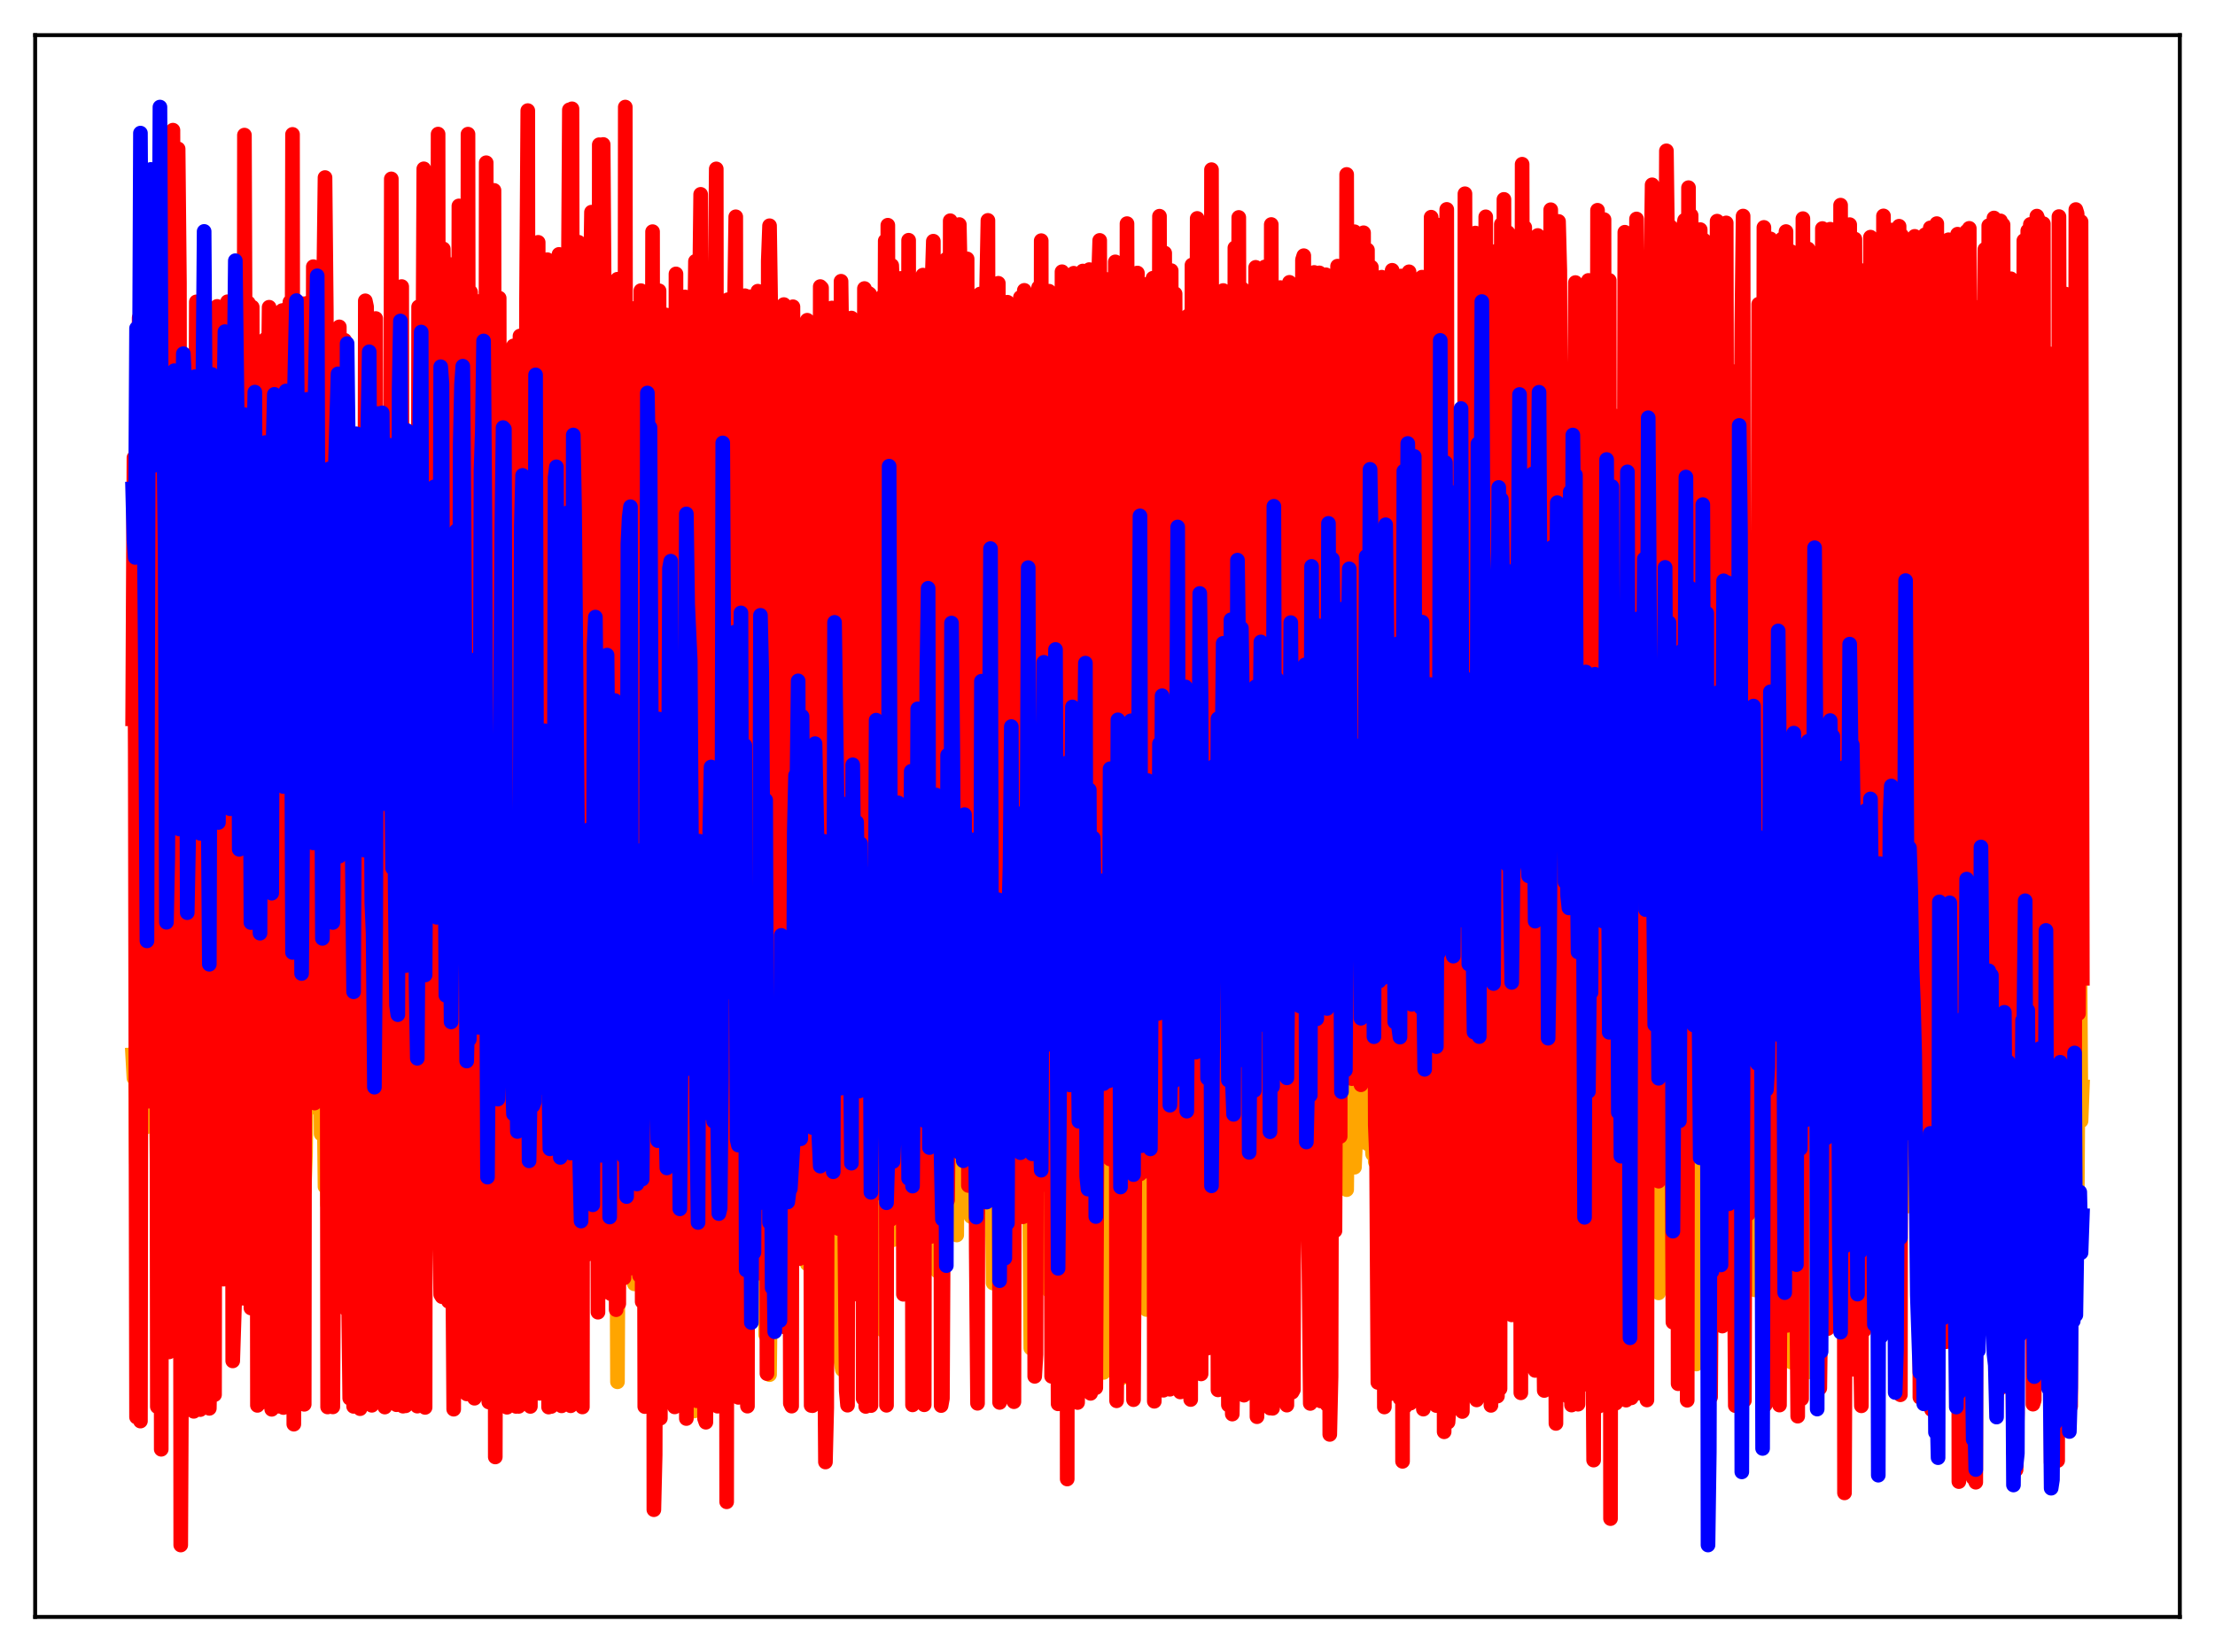<?xml version="1.0" encoding="utf-8" standalone="no"?>
<!DOCTYPE svg PUBLIC "-//W3C//DTD SVG 1.1//EN"
  "http://www.w3.org/Graphics/SVG/1.1/DTD/svg11.dtd">
<svg xmlns:xlink="http://www.w3.org/1999/xlink" width="453.6pt" height="338.4pt" viewBox="0 0 453.6 338.4" xmlns="http://www.w3.org/2000/svg" version="1.1">
 <defs>
  <style type="text/css">*{stroke-linejoin: round; stroke-linecap: butt}</style>
 </defs>
 <g id="figure_1">
  <g id="patch_1">
   <path d="M 0 338.4 
L 453.6 338.4 
L 453.6 0 
L 0 0 
z
" style="fill: #ffffff"/>
  </g>
  <g id="axes_1">
   <g id="patch_2">
    <path d="M 7.2 331.2 
L 446.4 331.2 
L 446.4 7.2 
L 7.2 7.2 
z
" style="fill: #ffffff"/>
   </g>
   <g id="matplotlib.axis_1"/>
   <g id="matplotlib.axis_2"/>
   <g id="line2d_1">
    <path d="M 27.164 216.058 
L 27.43 220.851 
L 27.696 215.378 
L 27.962 238.271 
L 28.228 220.36 
L 28.495 230.704 
L 28.761 232.763 
L 29.559 220.946 
L 29.825 230.88 
L 30.092 225.333 
L 30.358 209.867 
L 30.624 205.148 
L 30.89 206.347 
L 31.156 201.307 
L 31.423 222.387 
L 31.689 218.299 
L 31.955 222.655 
L 32.221 241.486 
L 32.487 227.139 
L 32.753 229.349 
L 33.02 215.079 
L 33.286 225.948 
L 33.552 225.204 
L 33.818 226.444 
L 34.351 185.998 
L 34.617 247.335 
L 34.883 203.574 
L 35.149 224.31 
L 35.415 229.292 
L 35.681 214.284 
L 35.948 218.864 
L 36.214 217.233 
L 36.48 231.1 
L 36.746 224.917 
L 37.279 250.99 
L 37.545 196.461 
L 37.811 226.308 
L 38.077 226.439 
L 38.343 210.468 
L 38.609 216.108 
L 38.876 204.866 
L 39.142 226.078 
L 39.408 213.649 
L 39.94 216.049 
L 40.207 217.059 
L 40.473 215.069 
L 40.739 230.907 
L 41.005 232.355 
L 41.271 242.563 
L 41.537 230.089 
L 41.804 225.924 
L 42.07 212.398 
L 42.336 221.688 
L 42.602 214.971 
L 42.868 233.597 
L 43.135 243.616 
L 43.401 219.59 
L 43.667 214.066 
L 43.933 214.87 
L 44.199 225.72 
L 44.465 221.682 
L 44.732 205.692 
L 44.998 255.267 
L 45.264 217.263 
L 45.53 196.79 
L 45.796 231.338 
L 46.063 208.214 
L 46.329 220.036 
L 46.595 215.197 
L 46.861 219.752 
L 47.127 215.126 
L 47.393 191.432 
L 47.66 235.963 
L 47.926 237.801 
L 48.458 211.889 
L 48.724 225.436 
L 48.991 210.928 
L 49.257 235.531 
L 49.523 211.799 
L 49.789 227.326 
L 50.055 228.512 
L 50.588 219.509 
L 51.12 213.481 
L 51.386 220.262 
L 51.652 208.617 
L 51.919 239.456 
L 52.451 214.165 
L 52.717 233.993 
L 52.983 178.396 
L 53.249 226.768 
L 53.516 236.358 
L 53.782 216.545 
L 54.048 218.211 
L 54.314 223.562 
L 54.58 215.38 
L 54.847 217.953 
L 55.113 217.53 
L 55.379 210.716 
L 55.645 228.552 
L 55.911 236.168 
L 56.177 217.473 
L 56.444 233.85 
L 56.71 215.778 
L 56.976 229.743 
L 57.242 193.794 
L 57.508 231.998 
L 57.775 220.264 
L 58.041 240.715 
L 58.307 232.199 
L 58.839 209.192 
L 59.105 217.881 
L 59.638 214.986 
L 59.904 228.625 
L 60.17 230.765 
L 60.436 195.942 
L 60.703 192.698 
L 60.969 225.042 
L 61.235 212.164 
L 61.501 223.468 
L 61.767 218.522 
L 62.033 202.744 
L 62.3 244.03 
L 62.566 236.338 
L 62.832 210.61 
L 63.631 226.886 
L 63.897 219.129 
L 64.163 222.998 
L 64.695 202.018 
L 64.961 208.047 
L 65.228 202.474 
L 65.494 178.619 
L 65.76 232.256 
L 66.026 215.478 
L 66.292 219.498 
L 66.559 243.058 
L 66.825 209.02 
L 67.091 246.8 
L 67.357 218.587 
L 67.623 224.832 
L 67.889 225.718 
L 68.156 231.143 
L 68.422 225.394 
L 68.688 190.091 
L 69.22 203.016 
L 69.487 213.718 
L 69.753 208.332 
L 70.019 228.616 
L 70.551 190.331 
L 70.817 190.109 
L 71.084 236.374 
L 71.35 240.493 
L 71.882 189.392 
L 72.148 224.237 
L 72.681 239.632 
L 72.947 192.064 
L 73.213 208.678 
L 73.479 195.256 
L 73.745 222.343 
L 74.012 187.781 
L 74.278 220.779 
L 74.544 214.002 
L 75.076 187.678 
L 75.343 236.864 
L 75.609 214.679 
L 75.875 216.694 
L 76.141 233.499 
L 76.407 221.188 
L 76.94 213.725 
L 77.206 231.132 
L 77.472 191.6 
L 77.738 230.315 
L 78.004 231.152 
L 78.271 188.761 
L 78.803 240.696 
L 79.069 239.767 
L 79.335 206.252 
L 79.601 202.447 
L 80.134 236.204 
L 80.4 207.819 
L 80.666 226.242 
L 80.932 222.764 
L 81.199 216.518 
L 81.465 221.504 
L 81.731 233.94 
L 82.263 219.334 
L 82.529 212.543 
L 82.796 192.525 
L 83.062 234.66 
L 83.328 230.554 
L 83.594 205.128 
L 83.86 202.267 
L 84.127 243.301 
L 84.393 205.065 
L 84.659 225.217 
L 84.925 222.544 
L 85.191 200.466 
L 85.457 238.407 
L 85.724 198.775 
L 85.99 235.775 
L 86.256 215.639 
L 86.522 208.344 
L 86.788 242.532 
L 87.055 235.002 
L 87.321 246.906 
L 87.587 239.614 
L 87.853 238.946 
L 88.119 216.243 
L 88.385 225.557 
L 88.652 202.585 
L 88.918 226.633 
L 89.184 222.697 
L 89.45 209.294 
L 89.716 237.478 
L 89.983 250.064 
L 90.249 216.908 
L 90.515 218.913 
L 90.781 206.081 
L 91.047 232.374 
L 91.313 241.376 
L 91.58 263.299 
L 91.846 256.757 
L 92.112 233.797 
L 92.378 226.096 
L 92.644 227.447 
L 92.911 221.833 
L 93.177 220.923 
L 93.443 223.418 
L 93.709 199.568 
L 93.975 232.303 
L 94.241 233.363 
L 94.508 196.588 
L 94.774 196.601 
L 95.04 236.822 
L 95.306 248.776 
L 95.572 239.393 
L 95.839 248.097 
L 96.105 262.767 
L 96.371 248.653 
L 96.637 241.691 
L 96.903 242.401 
L 97.169 217.134 
L 97.436 210.117 
L 97.702 220.221 
L 97.968 218.171 
L 98.234 229.635 
L 98.5 228.162 
L 99.033 215.293 
L 99.299 233.793 
L 99.565 238.089 
L 99.831 196.545 
L 100.097 235.351 
L 100.364 210.21 
L 100.63 208.246 
L 101.162 247.405 
L 101.428 211.785 
L 101.695 199.873 
L 101.961 213.008 
L 102.227 237.529 
L 102.493 229.904 
L 102.759 202.074 
L 103.025 217.844 
L 103.292 220.382 
L 103.558 225.52 
L 103.824 240.024 
L 104.09 178.606 
L 104.356 218.424 
L 104.623 230.875 
L 104.889 181.138 
L 105.155 217.688 
L 105.687 235.004 
L 105.953 221.894 
L 106.22 241.15 
L 106.486 210.566 
L 106.752 230.237 
L 107.018 207.791 
L 107.284 204.038 
L 107.817 243.98 
L 108.083 240.158 
L 108.349 221.503 
L 108.615 243.351 
L 108.881 225.547 
L 109.148 218.776 
L 109.414 202.357 
L 109.68 233.403 
L 109.946 182.486 
L 110.212 240.41 
L 110.479 240.585 
L 110.745 256.027 
L 111.011 259.532 
L 111.543 200.645 
L 112.076 242.753 
L 112.608 211.535 
L 112.874 223.704 
L 113.14 199.217 
L 113.407 190.855 
L 113.673 223.956 
L 113.939 185.712 
L 114.471 239.111 
L 114.737 221.929 
L 115.004 238.261 
L 115.27 242.135 
L 115.802 187.489 
L 116.068 207.334 
L 116.335 200.952 
L 116.601 243 
L 116.867 221.977 
L 117.133 237.008 
L 117.399 227.306 
L 117.665 182.939 
L 117.932 218.111 
L 118.198 208.893 
L 118.464 251.199 
L 118.996 208.218 
L 119.263 247.629 
L 120.061 229.961 
L 120.327 223.15 
L 120.593 206.456 
L 120.86 242.427 
L 121.126 243.304 
L 121.392 195.401 
L 121.658 220.296 
L 121.924 198.624 
L 122.191 217.788 
L 122.457 193.339 
L 122.723 238.076 
L 122.989 217.767 
L 123.255 221.054 
L 123.521 239.534 
L 123.788 205.354 
L 124.054 237.678 
L 124.32 216.515 
L 124.586 218.986 
L 124.852 191.891 
L 125.119 229.458 
L 125.385 200.297 
L 125.651 209.242 
L 125.917 233.738 
L 126.183 218.746 
L 126.449 283.039 
L 126.716 225.374 
L 126.982 247.127 
L 127.248 186.599 
L 127.514 220.594 
L 127.78 220.039 
L 128.047 242.923 
L 128.313 198.588 
L 128.579 216.625 
L 128.845 178.689 
L 129.111 216.296 
L 129.377 202.636 
L 129.644 257.174 
L 129.91 262.979 
L 130.176 216.576 
L 130.442 210.381 
L 130.708 210.914 
L 130.975 209.577 
L 131.241 237.141 
L 131.773 180.093 
L 132.039 235.559 
L 132.305 199.437 
L 132.572 232.51 
L 132.838 210.006 
L 133.104 207.12 
L 133.37 227.098 
L 133.636 284.632 
L 133.903 254.664 
L 134.169 252.455 
L 134.435 227.893 
L 134.701 219.01 
L 134.967 254.409 
L 135.233 237.229 
L 135.5 202.788 
L 135.766 216.18 
L 136.032 212.053 
L 136.298 214.643 
L 136.564 220.551 
L 136.831 194.55 
L 137.097 207.606 
L 137.363 211.672 
L 137.629 210.196 
L 137.895 270.084 
L 138.161 242.562 
L 138.428 244.74 
L 138.694 225.078 
L 139.226 214.639 
L 139.492 225.257 
L 139.759 211.611 
L 140.025 219.886 
L 140.291 233.346 
L 140.557 232.103 
L 140.823 194.785 
L 141.089 213.022 
L 141.622 219.333 
L 141.888 282.862 
L 142.154 289.022 
L 142.687 221.262 
L 143.219 249.695 
L 143.485 237.897 
L 144.017 204.378 
L 144.284 239.52 
L 144.55 237.638 
L 145.082 203.098 
L 145.348 209.277 
L 145.615 202.579 
L 145.881 218.305 
L 146.147 242.406 
L 146.413 250.446 
L 146.679 237.73 
L 146.945 205.751 
L 147.212 210.03 
L 147.478 201.384 
L 147.744 185.481 
L 148.01 188.154 
L 148.543 247.779 
L 148.809 246.648 
L 149.075 275.832 
L 149.341 277.929 
L 149.607 224.359 
L 149.873 223.782 
L 150.14 192.7 
L 150.406 252.545 
L 150.672 238.208 
L 150.938 213.197 
L 151.204 201.004 
L 151.471 233.442 
L 152.003 202.031 
L 152.269 200.761 
L 152.535 244.929 
L 152.801 223.113 
L 153.334 266.997 
L 153.6 253.779 
L 153.866 178.525 
L 154.132 217.513 
L 154.399 199.545 
L 154.665 233.494 
L 155.197 238.504 
L 155.463 192.005 
L 155.729 218.559 
L 155.996 196.265 
L 156.262 224.566 
L 156.528 197.12 
L 156.794 273.396 
L 157.06 244.531 
L 157.327 255.037 
L 157.593 281.57 
L 157.859 257.65 
L 158.125 201.752 
L 158.391 205.832 
L 158.657 226.48 
L 158.924 222.93 
L 159.19 211.458 
L 159.456 151.139 
L 159.722 201.677 
L 159.988 219.099 
L 160.255 201.395 
L 160.521 250.151 
L 160.787 213.438 
L 161.053 254.751 
L 161.585 169.45 
L 161.852 230.268 
L 162.118 229.639 
L 162.384 207.753 
L 162.65 222.75 
L 162.916 216.824 
L 163.183 216.039 
L 163.449 214.861 
L 163.715 197.041 
L 164.247 233.202 
L 164.513 222.067 
L 164.78 222.932 
L 165.046 230.698 
L 165.312 258.88 
L 165.578 211.395 
L 165.844 208.272 
L 166.111 231.824 
L 166.377 229.407 
L 166.643 200.981 
L 166.909 184.44 
L 167.175 180.756 
L 167.441 214.773 
L 167.708 201.431 
L 167.974 254.27 
L 168.24 265.284 
L 168.772 207.237 
L 169.039 230.98 
L 169.305 231.876 
L 169.571 182.063 
L 169.837 219.344 
L 170.103 219.481 
L 170.369 230.654 
L 170.636 197.284 
L 170.902 235.063 
L 171.168 191.172 
L 171.434 196.969 
L 171.7 189.742 
L 171.967 224.625 
L 172.233 278.984 
L 172.499 280.558 
L 173.031 216.943 
L 173.297 231.284 
L 173.564 233.436 
L 173.83 211.436 
L 174.096 204.715 
L 174.362 218.602 
L 174.628 226.591 
L 174.895 220.131 
L 175.161 189.586 
L 175.427 190.184 
L 175.693 180.463 
L 175.959 193.187 
L 176.225 213.874 
L 176.492 265.232 
L 176.758 230.313 
L 177.024 254.596 
L 177.556 190.119 
L 177.823 232.845 
L 178.089 233.115 
L 178.355 203.034 
L 178.621 226.539 
L 179.153 173.63 
L 179.42 211.378 
L 179.686 210.732 
L 179.952 200.929 
L 180.218 227.351 
L 180.484 225.781 
L 180.751 272.415 
L 181.017 198.755 
L 181.283 240.998 
L 181.549 231.714 
L 181.815 235.517 
L 182.348 210.351 
L 182.614 240.078 
L 182.88 253.942 
L 183.146 212.311 
L 183.412 246.75 
L 183.945 224.837 
L 184.211 200.759 
L 184.477 251.302 
L 184.743 241.033 
L 185.276 184.602 
L 185.542 190.735 
L 185.808 193.096 
L 186.074 236.78 
L 186.34 203.042 
L 186.607 244.573 
L 186.873 230.213 
L 187.139 267.819 
L 187.405 223.192 
L 187.671 273.935 
L 187.937 225.422 
L 188.204 209.073 
L 188.47 266.934 
L 188.736 233.053 
L 189.002 239.062 
L 189.268 235.354 
L 189.535 234.01 
L 189.801 207.59 
L 190.333 223.863 
L 190.599 236.367 
L 190.865 256.502 
L 191.132 245.398 
L 191.664 204.948 
L 191.93 260.33 
L 192.196 249.806 
L 192.463 244.165 
L 192.729 232.575 
L 192.995 231.476 
L 193.261 211.561 
L 193.527 200.235 
L 193.793 237.24 
L 194.06 228.995 
L 194.326 200.902 
L 194.592 243.695 
L 194.858 249.163 
L 195.124 229.361 
L 195.391 242.961 
L 195.923 252.967 
L 196.189 198.323 
L 196.455 244.257 
L 196.721 245.215 
L 196.988 238.909 
L 197.254 218.265 
L 197.52 219.662 
L 197.786 176.221 
L 198.052 246.322 
L 198.319 237.918 
L 198.585 202.186 
L 198.851 249.182 
L 199.117 248.031 
L 199.383 237.527 
L 199.649 221.196 
L 199.916 231.911 
L 200.182 232.101 
L 200.448 216.196 
L 200.98 221.137 
L 201.247 198.369 
L 201.513 220.154 
L 201.779 211.802 
L 202.045 247.35 
L 202.311 247.32 
L 202.577 245.481 
L 202.844 217.756 
L 203.376 262.806 
L 203.642 192.416 
L 203.908 228.289 
L 204.175 229.799 
L 204.441 241.771 
L 204.707 230.332 
L 204.973 230.2 
L 205.239 221.994 
L 205.505 243.664 
L 205.772 229.215 
L 206.304 251.569 
L 206.57 254.552 
L 206.836 249.512 
L 207.103 212.065 
L 207.369 221.177 
L 207.635 237.582 
L 207.901 178.765 
L 208.167 183.125 
L 208.433 204.003 
L 208.7 211.544 
L 208.966 223.431 
L 209.232 223.291 
L 209.498 223.501 
L 209.764 242.686 
L 210.031 239.361 
L 210.563 249.242 
L 210.829 243.803 
L 211.095 276.136 
L 211.361 225.199 
L 211.894 241.322 
L 212.16 228.66 
L 212.426 196.642 
L 212.692 241.476 
L 212.959 219.869 
L 213.225 245.637 
L 213.491 236.566 
L 213.757 219.158 
L 214.023 241.393 
L 214.289 249.215 
L 214.556 235.947 
L 214.822 264.326 
L 215.088 187.66 
L 215.354 244.761 
L 215.62 197.526 
L 215.887 197.789 
L 216.153 222.239 
L 216.419 208.003 
L 216.685 230.769 
L 216.951 230.053 
L 217.217 214.2 
L 217.484 256.28 
L 218.016 234.91 
L 218.282 276.129 
L 218.548 258.146 
L 218.815 281.101 
L 219.081 224.375 
L 219.347 222.202 
L 219.613 251.176 
L 219.879 239.725 
L 220.145 193.568 
L 220.412 243.213 
L 220.678 232.9 
L 220.944 201.994 
L 221.476 240.654 
L 221.743 269.129 
L 222.009 217.381 
L 222.275 216.71 
L 222.541 235.071 
L 222.807 233.584 
L 223.073 265.68 
L 223.34 229.992 
L 223.606 231.858 
L 223.872 194.641 
L 224.138 204.373 
L 224.404 238.527 
L 224.671 222.406 
L 224.937 264.729 
L 225.469 238.668 
L 225.735 236.557 
L 226.001 281.117 
L 226.268 277.295 
L 226.534 277.207 
L 226.8 184.543 
L 227.066 230.12 
L 227.332 206.212 
L 227.599 263.691 
L 227.865 205.179 
L 228.131 254.449 
L 228.663 233.741 
L 228.929 240.926 
L 229.196 241.643 
L 229.462 234.421 
L 229.728 282.26 
L 229.994 277.649 
L 230.26 162.339 
L 230.527 252.341 
L 230.793 248.485 
L 231.059 200.895 
L 231.325 256.766 
L 231.591 197.52 
L 231.857 210.825 
L 232.124 233.909 
L 232.39 243.992 
L 232.656 241.668 
L 232.922 258.732 
L 233.188 247.653 
L 233.455 225.571 
L 233.987 262.29 
L 234.253 252.234 
L 234.519 191.62 
L 234.785 268.232 
L 235.052 203.135 
L 235.318 229.83 
L 235.584 237.038 
L 235.85 227.12 
L 236.116 255.481 
L 236.383 235.616 
L 236.915 233.756 
L 237.181 205.504 
L 237.447 259.877 
L 237.713 172.488 
L 237.98 231.552 
L 238.246 244.635 
L 238.512 249.483 
L 238.778 204.415 
L 239.044 243.781 
L 239.311 220.133 
L 239.843 239.131 
L 240.109 229.218 
L 240.375 202.642 
L 240.641 233.325 
L 240.908 243.377 
L 241.44 190.952 
L 241.706 254.643 
L 241.972 165.441 
L 242.239 223.88 
L 242.505 214.693 
L 242.771 210.646 
L 243.303 248.523 
L 243.569 252.081 
L 243.836 230.982 
L 244.102 241.91 
L 244.368 219.711 
L 244.634 213.721 
L 244.9 196.155 
L 245.167 249.578 
L 245.433 166.573 
L 245.699 232.336 
L 245.965 247.259 
L 246.231 217.446 
L 246.497 221.727 
L 246.764 253.161 
L 247.03 203.3 
L 247.296 229.423 
L 247.562 230.226 
L 247.828 240.676 
L 248.095 245.375 
L 248.361 216.344 
L 248.627 211.255 
L 248.893 228.665 
L 249.159 183.208 
L 249.425 249.251 
L 249.692 178.489 
L 249.958 184.267 
L 250.49 248.869 
L 250.756 200.974 
L 251.023 240.473 
L 251.289 229.799 
L 251.555 230.157 
L 251.821 240.053 
L 252.087 221.094 
L 252.353 232.127 
L 252.62 235.399 
L 252.886 241.466 
L 253.152 225.582 
L 253.418 224.897 
L 253.684 245.676 
L 253.951 235.457 
L 254.217 215.709 
L 254.483 245.934 
L 254.749 238.256 
L 255.015 205.636 
L 255.281 238.102 
L 255.548 218.525 
L 255.814 242.253 
L 256.08 230.558 
L 256.346 232.712 
L 256.612 177.336 
L 256.879 254.697 
L 257.145 253.93 
L 257.411 243.194 
L 257.677 240.474 
L 257.943 230.944 
L 258.209 244.249 
L 258.476 233.696 
L 258.742 237.42 
L 259.008 237.251 
L 259.274 240.686 
L 259.807 197.414 
L 260.073 231.972 
L 260.339 247.119 
L 260.605 238.539 
L 260.871 225.056 
L 261.137 192.469 
L 261.67 234.899 
L 261.936 220.008 
L 262.202 254.874 
L 263.267 207.942 
L 263.533 237.424 
L 263.799 214.72 
L 264.065 222.015 
L 264.332 218.296 
L 264.598 244.588 
L 264.864 238.732 
L 265.13 215.845 
L 265.396 239.492 
L 265.663 221.671 
L 265.929 238.511 
L 266.195 232.055 
L 266.461 241.828 
L 266.727 233.892 
L 266.993 235.144 
L 267.26 229.248 
L 267.526 202.515 
L 267.792 209.709 
L 268.058 248.792 
L 268.591 230.863 
L 268.857 243.12 
L 269.123 239.503 
L 269.389 209.697 
L 269.921 240.964 
L 270.188 236.102 
L 270.454 234.028 
L 270.72 238.005 
L 271.252 215.771 
L 271.519 217.912 
L 271.785 214.864 
L 272.051 219.688 
L 272.317 248.591 
L 272.583 238.922 
L 272.849 221.769 
L 273.116 246.823 
L 273.382 231.161 
L 273.648 180.46 
L 273.914 231.192 
L 274.18 212.71 
L 274.447 235.36 
L 274.713 196.249 
L 274.979 217.332 
L 275.511 198.634 
L 275.777 243.679 
L 276.044 219.191 
L 276.31 224.055 
L 276.576 223.872 
L 276.842 209.758 
L 277.108 188.385 
L 277.375 239.092 
L 277.641 232.869 
L 277.907 186.672 
L 278.173 233.079 
L 278.439 217.879 
L 278.705 182.52 
L 278.972 188.122 
L 279.238 229.824 
L 279.504 193.339 
L 279.77 220.293 
L 280.036 234.258 
L 280.303 205.15 
L 280.835 233.015 
L 281.101 236.41 
L 281.367 201.423 
L 281.633 237.963 
L 281.9 231.935 
L 282.166 237.817 
L 282.432 211.982 
L 282.698 201.961 
L 282.964 218.863 
L 283.231 210.232 
L 283.497 246.464 
L 283.763 220.58 
L 284.029 223.805 
L 284.295 201.506 
L 284.561 235.177 
L 284.828 220.142 
L 285.094 236.582 
L 285.36 230.212 
L 285.626 196.867 
L 285.892 236.91 
L 286.425 195.891 
L 286.691 223.27 
L 286.957 222.87 
L 287.223 224.107 
L 287.489 226.205 
L 287.756 238.382 
L 288.022 211.682 
L 288.288 210.789 
L 288.554 213.601 
L 288.82 243.714 
L 289.087 241.712 
L 289.619 207.774 
L 289.885 235.082 
L 290.151 229.602 
L 290.684 189.519 
L 290.95 227.456 
L 291.216 205.937 
L 291.482 235.016 
L 291.748 223.269 
L 292.015 229.63 
L 292.281 229.869 
L 292.547 203.242 
L 292.813 222.61 
L 293.345 239.317 
L 293.612 203.759 
L 293.878 186.188 
L 294.144 204.864 
L 294.41 233.86 
L 294.676 234.044 
L 294.943 228.211 
L 295.209 200.212 
L 295.475 191.245 
L 295.741 238.525 
L 296.007 212.775 
L 296.273 228.451 
L 296.54 254.051 
L 297.072 226.154 
L 297.338 236.189 
L 297.604 239.676 
L 297.871 234.741 
L 298.137 182.346 
L 298.403 200.876 
L 298.669 243.737 
L 298.935 247.051 
L 299.201 222.369 
L 299.468 233.903 
L 299.734 231.516 
L 300 225.303 
L 300.266 206.28 
L 300.532 221.226 
L 300.799 243.881 
L 301.065 232.875 
L 301.331 244.168 
L 301.597 217.5 
L 302.129 222.357 
L 302.396 238.878 
L 302.662 228.385 
L 302.928 230.701 
L 303.194 231.295 
L 303.46 219.864 
L 303.727 190.395 
L 303.993 198.702 
L 304.259 223.788 
L 304.525 230.312 
L 304.791 243.056 
L 305.057 230.518 
L 305.324 230.458 
L 305.59 253.181 
L 305.856 237.646 
L 306.122 186.766 
L 306.388 218.535 
L 306.655 235.89 
L 306.921 225.532 
L 307.187 233.263 
L 307.453 211.33 
L 307.719 217.154 
L 307.985 233.819 
L 308.252 216.439 
L 308.518 223.827 
L 308.784 206.79 
L 309.05 232.664 
L 309.316 218.323 
L 309.583 212.151 
L 309.849 220.31 
L 310.115 184.32 
L 310.381 218.597 
L 310.913 196.193 
L 311.446 239.299 
L 311.712 221.35 
L 311.978 193.862 
L 312.511 244.566 
L 312.777 241.762 
L 313.043 191.49 
L 313.309 241.922 
L 313.575 180.816 
L 313.841 226.6 
L 314.108 209.386 
L 314.374 211.841 
L 314.64 219.422 
L 314.906 217.232 
L 315.439 190.705 
L 315.705 221.321 
L 315.971 217.569 
L 316.237 238.922 
L 316.503 240.009 
L 316.769 224.204 
L 317.036 178.581 
L 317.302 188.005 
L 317.568 233.805 
L 318.1 212.072 
L 318.367 229.745 
L 318.633 239.22 
L 318.899 216.641 
L 319.165 217.448 
L 319.431 193.623 
L 319.697 199.418 
L 319.964 230.893 
L 320.496 180.783 
L 320.762 250.783 
L 321.028 250.61 
L 321.561 220.912 
L 321.827 222.89 
L 322.093 223.854 
L 322.359 218.94 
L 322.625 193.283 
L 322.892 245.946 
L 323.158 227.807 
L 323.424 223.241 
L 323.69 199.32 
L 323.956 240.818 
L 324.223 240.076 
L 324.489 201.2 
L 324.755 225.863 
L 325.021 204.158 
L 325.287 229.683 
L 325.553 227.749 
L 325.82 208.189 
L 326.086 223.783 
L 326.352 254.02 
L 326.618 200.133 
L 326.884 252.525 
L 327.151 237.499 
L 327.417 239.374 
L 327.683 224.129 
L 327.949 220.296 
L 328.215 209.972 
L 328.481 262.594 
L 328.748 232.193 
L 329.014 239.218 
L 329.546 217.145 
L 329.812 247.679 
L 330.079 229.438 
L 330.345 247.941 
L 330.611 216.502 
L 330.877 227.732 
L 331.143 213.475 
L 331.409 215.681 
L 331.676 245.465 
L 331.942 258.294 
L 332.208 225.464 
L 332.474 224.287 
L 332.74 246.641 
L 333.273 231.357 
L 333.539 234.942 
L 333.805 233.765 
L 334.071 244.806 
L 334.337 222.419 
L 334.604 212.053 
L 334.87 245.381 
L 335.136 239.206 
L 335.402 247.116 
L 335.668 232.37 
L 335.935 226.409 
L 336.201 276.226 
L 336.467 238.556 
L 336.733 236.87 
L 336.999 216.429 
L 337.265 247.423 
L 337.532 231.478 
L 337.798 227.817 
L 338.064 206.75 
L 338.33 245.584 
L 338.596 224.844 
L 338.863 242.861 
L 339.129 248.177 
L 339.395 203.292 
L 339.661 264.826 
L 339.927 249.499 
L 340.193 208.672 
L 340.46 249.127 
L 340.726 242.793 
L 340.992 232.213 
L 341.258 234.197 
L 341.524 210.1 
L 341.791 223.058 
L 342.057 228.557 
L 342.323 213.983 
L 342.589 224.478 
L 342.855 210.034 
L 343.388 248.112 
L 343.654 251.647 
L 343.92 253.609 
L 344.186 203.629 
L 344.452 233.644 
L 344.719 234.838 
L 344.985 226.39 
L 345.517 237.436 
L 345.783 240.498 
L 346.049 223.545 
L 346.316 245.547 
L 346.582 235.906 
L 346.848 213.021 
L 347.114 204.337 
L 347.38 279.398 
L 347.647 188.456 
L 348.179 246.818 
L 348.445 219.141 
L 348.711 225.357 
L 348.977 221.717 
L 349.244 210.797 
L 349.51 187.035 
L 349.776 234.665 
L 350.042 217.502 
L 350.308 242.456 
L 350.575 233.831 
L 350.841 237.857 
L 351.107 232.822 
L 351.373 225.066 
L 351.639 266.084 
L 351.905 236.469 
L 352.172 234.593 
L 352.438 224.126 
L 352.704 235.579 
L 352.97 228.235 
L 353.236 232.073 
L 353.503 219.253 
L 354.035 227.062 
L 354.301 239.972 
L 354.567 196.437 
L 354.833 252.848 
L 355.1 251.738 
L 355.366 248.364 
L 355.632 236.812 
L 355.898 207.351 
L 356.164 232.283 
L 356.431 227.108 
L 356.697 224.259 
L 356.963 247.883 
L 357.229 239.527 
L 357.495 210.86 
L 357.761 204.453 
L 358.028 244.947 
L 358.294 254.182 
L 358.56 225.332 
L 358.826 232.948 
L 359.359 264.205 
L 359.625 244.269 
L 359.891 200.365 
L 360.157 241.622 
L 360.423 206.099 
L 360.689 218.925 
L 360.956 240.721 
L 361.222 246.219 
L 361.488 222.975 
L 361.754 236.708 
L 362.02 225.985 
L 362.287 207.464 
L 362.553 254.742 
L 362.819 217.251 
L 363.085 248.681 
L 363.351 235.535 
L 363.617 273.284 
L 363.884 208.39 
L 364.15 233.306 
L 364.416 242.816 
L 364.682 235.024 
L 364.948 239.606 
L 365.215 226.001 
L 365.481 206.456 
L 365.747 245.869 
L 366.013 243.157 
L 366.279 210.522 
L 366.545 227.784 
L 366.812 278.996 
L 367.078 246.701 
L 367.344 241.618 
L 367.61 224.599 
L 368.143 236.46 
L 368.409 227.762 
L 368.675 231.784 
L 368.941 245.612 
L 369.207 243.246 
L 369.473 233.287 
L 369.74 232.297 
L 370.006 204.391 
L 370.272 281.018 
L 370.538 237.885 
L 370.804 239.581 
L 371.071 212.931 
L 371.603 236.468 
L 371.869 228.743 
L 372.135 229.103 
L 372.401 241.372 
L 372.668 230.445 
L 372.934 238.473 
L 373.2 234.424 
L 373.466 246.674 
L 373.732 225.584 
L 373.999 269.224 
L 374.265 242.696 
L 374.531 256.039 
L 375.063 237.521 
L 375.329 247.211 
L 375.596 251.414 
L 375.862 227.986 
L 376.128 229.943 
L 376.66 219.847 
L 376.927 203.087 
L 377.193 212.861 
L 377.459 260.448 
L 377.725 246.937 
L 377.991 240.605 
L 378.257 222.181 
L 378.524 243.808 
L 378.79 250.142 
L 379.056 236.549 
L 379.322 234.889 
L 379.588 219.6 
L 379.855 238.877 
L 380.121 226.046 
L 380.387 229.903 
L 380.653 230.418 
L 380.919 216.718 
L 381.185 228.774 
L 381.452 249.845 
L 381.718 222.64 
L 381.984 245.396 
L 382.25 237.357 
L 382.516 233.153 
L 382.783 238.638 
L 383.049 260.262 
L 383.315 252.205 
L 383.581 190.52 
L 383.847 228.583 
L 384.113 210.697 
L 384.38 236.228 
L 384.646 241.42 
L 384.912 221.601 
L 385.178 215.163 
L 385.444 222.202 
L 385.711 253.194 
L 385.977 227.347 
L 386.243 233.047 
L 386.509 255.543 
L 386.775 207.832 
L 387.041 233.736 
L 387.308 244.793 
L 387.574 236.583 
L 387.84 212.813 
L 388.106 223.197 
L 388.372 217.211 
L 388.639 247.69 
L 388.905 239.742 
L 389.171 239.184 
L 389.437 240.878 
L 389.969 217.798 
L 390.236 235.312 
L 390.502 231.809 
L 390.768 247.029 
L 391.3 237.371 
L 391.833 189.914 
L 392.099 234.012 
L 392.365 217.448 
L 392.631 189.001 
L 393.164 242.661 
L 393.696 212.52 
L 394.228 245.143 
L 394.495 225.251 
L 394.761 228.861 
L 395.027 213.297 
L 395.293 244.127 
L 395.559 240.355 
L 395.825 226.865 
L 396.092 185.224 
L 396.624 244.076 
L 397.423 222.908 
L 397.689 266.171 
L 397.955 203.946 
L 398.221 228.547 
L 398.487 232.393 
L 398.753 213.662 
L 399.02 242.711 
L 399.286 233.098 
L 399.552 187.278 
L 399.818 236.542 
L 400.351 194.258 
L 400.617 203.891 
L 400.883 259.913 
L 401.681 210.972 
L 401.948 262.567 
L 402.214 217.944 
L 402.48 226.642 
L 402.746 248.921 
L 403.012 229.353 
L 403.279 240.188 
L 403.545 228.537 
L 403.811 179.704 
L 404.077 251.144 
L 404.343 223.901 
L 404.609 253.583 
L 404.876 225.695 
L 405.142 220.009 
L 405.408 228.939 
L 405.674 225.093 
L 405.94 225.972 
L 406.207 245.569 
L 406.473 246.57 
L 406.739 222.96 
L 407.005 239.56 
L 407.271 243.294 
L 407.537 240.205 
L 407.804 227.022 
L 408.07 184.323 
L 408.336 249.522 
L 408.602 226.747 
L 408.868 245.665 
L 409.135 225.389 
L 409.401 243.622 
L 409.667 246.619 
L 409.933 224.102 
L 410.199 244.183 
L 410.465 214.352 
L 410.732 212.302 
L 410.998 167.194 
L 411.264 206.444 
L 411.53 186.319 
L 411.796 248.975 
L 412.063 222.836 
L 412.329 230.803 
L 412.595 224.569 
L 412.861 253.586 
L 413.393 224.749 
L 413.66 231.133 
L 413.926 241.246 
L 414.192 227.552 
L 414.458 239.588 
L 414.991 223.471 
L 415.257 237.345 
L 415.523 244.263 
L 416.055 251.703 
L 416.321 224.223 
L 416.588 224.079 
L 416.854 224.309 
L 417.12 250.351 
L 417.386 246.826 
L 417.652 215.833 
L 417.919 211.492 
L 418.185 219.884 
L 418.451 235.913 
L 418.717 239.205 
L 419.249 200.56 
L 419.516 250.276 
L 419.782 222.022 
L 420.048 239.775 
L 420.314 247.448 
L 420.58 202.114 
L 421.113 226.139 
L 421.379 248.897 
L 421.645 246.308 
L 421.911 226.348 
L 422.177 192.493 
L 422.444 227.429 
L 422.71 221.609 
L 422.976 241.895 
L 423.508 196.583 
L 423.775 242.654 
L 424.041 250.561 
L 424.307 222.556 
L 424.573 227.589 
L 424.839 217.134 
L 425.105 254.061 
L 425.372 249.372 
L 425.638 206.56 
L 425.904 192.35 
L 426.17 229.59 
L 426.436 222.613 
L 426.436 222.613 
" clip-path="url(#p79961f67d8)" style="fill: none; stroke: #ffa500; stroke-width: 3; stroke-linecap: square"/>
   </g>
   <g id="line2d_2">
    <path d="M 27.164 147.237 
L 27.43 93.756 
L 27.696 154.149 
L 27.962 290.269 
L 28.495 65.109 
L 28.761 291.086 
L 29.027 91.387 
L 29.293 63.939 
L 29.559 62.6 
L 29.825 141.823 
L 30.092 35.696 
L 30.358 225.574 
L 30.624 120.312 
L 30.89 132.992 
L 31.156 65.191 
L 31.423 117.843 
L 31.689 63.833 
L 31.955 84.069 
L 32.221 288.13 
L 32.487 283.514 
L 32.753 37.402 
L 33.02 296.86 
L 33.286 65.533 
L 33.552 86.764 
L 33.818 79.775 
L 34.084 184.624 
L 34.351 66.932 
L 34.617 276.923 
L 34.883 172.601 
L 35.149 174.884 
L 35.415 26.659 
L 35.681 149.719 
L 35.948 61.915 
L 36.214 146.561 
L 36.48 30.497 
L 36.746 57.954 
L 37.012 316.473 
L 37.545 202.222 
L 38.077 112.975 
L 38.609 258.147 
L 38.876 168.166 
L 39.142 250.704 
L 39.408 72.735 
L 39.674 289.091 
L 39.94 127.386 
L 40.207 61.832 
L 40.739 288.531 
L 41.005 288.733 
L 41.537 261.163 
L 41.804 288.187 
L 42.336 67.9 
L 42.602 151.933 
L 42.868 288.477 
L 43.135 273.808 
L 43.401 196.294 
L 43.667 225.56 
L 43.933 285.681 
L 44.199 91.451 
L 44.465 62.762 
L 44.732 190.269 
L 44.998 238.65 
L 45.264 227.052 
L 45.53 167.939 
L 45.796 262.014 
L 46.063 251.577 
L 46.595 61.806 
L 46.861 69.319 
L 47.127 252.341 
L 47.393 72.226 
L 47.66 278.763 
L 48.192 262.187 
L 48.724 77.236 
L 48.991 234.624 
L 49.257 261.292 
L 49.523 251.396 
L 49.789 265.928 
L 50.055 27.67 
L 50.321 99.56 
L 50.588 72.038 
L 50.854 62.044 
L 51.12 111.686 
L 51.386 267.929 
L 51.652 62.899 
L 51.919 267.164 
L 52.185 239.482 
L 52.451 72.632 
L 52.717 287.87 
L 52.983 166.752 
L 53.249 287.381 
L 53.516 272.558 
L 53.782 243.684 
L 54.048 175.313 
L 54.314 69.503 
L 54.58 150.894 
L 54.847 86.635 
L 55.113 62.928 
L 55.379 152.297 
L 55.645 288.674 
L 55.911 268.53 
L 56.177 237.264 
L 56.444 262.138 
L 56.71 65.853 
L 56.976 288.048 
L 57.242 175.673 
L 57.508 287.905 
L 57.775 63.616 
L 58.041 288.311 
L 58.307 67.541 
L 58.573 63.358 
L 58.839 165.202 
L 59.105 92.234 
L 59.372 61.853 
L 59.638 158.692 
L 59.904 27.526 
L 60.17 291.72 
L 60.436 129.681 
L 60.703 156.767 
L 60.969 245.618 
L 61.235 258.114 
L 61.501 157.442 
L 61.767 257.083 
L 62.033 62.215 
L 62.3 287.653 
L 62.566 70.157 
L 62.832 62.134 
L 63.098 164.874 
L 63.364 135.992 
L 63.631 77.34 
L 63.897 164.142 
L 64.163 54.619 
L 64.429 225.94 
L 64.695 120.063 
L 64.961 114.667 
L 65.494 165.7 
L 65.76 67.183 
L 66.026 163.821 
L 66.292 57.56 
L 66.559 36.365 
L 66.825 63.685 
L 67.091 288.197 
L 67.357 155.195 
L 67.623 164.518 
L 67.889 163.623 
L 68.156 288.181 
L 68.422 240.511 
L 68.688 167.287 
L 68.954 155.139 
L 69.22 164.238 
L 69.487 66.953 
L 69.753 200.126 
L 70.019 90.881 
L 70.285 168.327 
L 70.551 69.68 
L 70.817 87.599 
L 71.084 268.366 
L 71.35 263.769 
L 71.616 286.401 
L 71.882 169.924 
L 72.148 164.199 
L 72.415 288.074 
L 72.681 248.714 
L 72.947 166.167 
L 73.213 166.957 
L 73.745 288.545 
L 74.012 166.804 
L 74.278 127.288 
L 74.544 198.123 
L 74.81 61.615 
L 75.076 62.845 
L 75.343 286.884 
L 75.875 66.118 
L 76.141 287.853 
L 76.407 164.113 
L 76.673 195.205 
L 76.94 65.242 
L 77.206 266.443 
L 77.472 176.361 
L 77.738 271.199 
L 78.004 161.596 
L 78.271 165.499 
L 78.537 162.104 
L 78.803 288.214 
L 79.069 255.485 
L 79.335 248.479 
L 79.601 166.723 
L 79.868 165.869 
L 80.134 36.64 
L 80.4 197.006 
L 80.666 114.664 
L 80.932 160.96 
L 81.199 287.736 
L 81.465 70.756 
L 81.731 267.147 
L 81.997 264.468 
L 82.263 58.696 
L 82.529 288.034 
L 82.796 163.946 
L 83.062 287.959 
L 83.328 197.698 
L 83.594 166.557 
L 83.86 165.167 
L 84.127 249.648 
L 84.659 165.12 
L 84.925 151.088 
L 85.191 163.118 
L 85.457 288.023 
L 85.724 62.853 
L 85.99 278.592 
L 86.522 90.168 
L 86.788 34.578 
L 87.055 288.286 
L 87.321 66.096 
L 87.587 226.341 
L 87.853 178.643 
L 88.119 167.528 
L 88.385 252.587 
L 88.652 170.708 
L 88.918 164.135 
L 89.184 125.352 
L 89.45 165.683 
L 89.716 27.465 
L 89.983 249.309 
L 90.249 265.161 
L 90.515 265.601 
L 90.781 50.986 
L 91.047 71.367 
L 91.313 61.311 
L 91.58 66.527 
L 91.846 266.553 
L 92.112 54.18 
L 92.378 248.85 
L 92.644 249.857 
L 92.911 288.654 
L 93.177 164.773 
L 93.443 99.601 
L 93.709 167.221 
L 93.975 42.178 
L 94.241 267.066 
L 94.508 165.271 
L 94.774 141.283 
L 95.04 258.096 
L 95.306 62.249 
L 95.572 285.515 
L 95.839 27.478 
L 96.105 227.024 
L 96.371 59.824 
L 96.637 72.09 
L 96.903 73.233 
L 97.169 286.407 
L 97.436 160.919 
L 97.702 162.109 
L 97.968 282.155 
L 98.234 61.737 
L 98.5 252.264 
L 98.767 115.6 
L 99.033 106.724 
L 99.299 260.716 
L 99.565 33.332 
L 100.097 287.18 
L 100.364 252.697 
L 100.63 51.952 
L 100.896 63.995 
L 101.162 38.995 
L 101.428 298.437 
L 101.695 189.449 
L 101.961 278.705 
L 102.227 61.062 
L 102.493 249.151 
L 102.759 165.885 
L 103.025 161.4 
L 103.292 168.284 
L 103.824 288.254 
L 104.09 160.72 
L 104.356 285.832 
L 104.623 243.023 
L 104.889 93.999 
L 105.155 70.856 
L 105.421 73.432 
L 105.687 288.081 
L 105.953 286.775 
L 106.22 288.077 
L 106.486 68.822 
L 106.752 167.197 
L 107.018 164.484 
L 107.284 164.337 
L 107.551 240.309 
L 107.817 62.105 
L 108.083 22.656 
L 108.349 286.56 
L 108.615 288.083 
L 108.881 71.016 
L 109.148 69.057 
L 109.414 122.286 
L 109.68 266.362 
L 109.946 231.283 
L 110.212 49.636 
L 110.479 285.397 
L 110.745 60.417 
L 111.011 242.148 
L 111.277 166.018 
L 111.543 164.248 
L 111.809 260.026 
L 112.076 53.188 
L 112.342 288.215 
L 112.608 268.351 
L 112.874 288.099 
L 113.14 72.46 
L 113.407 226.6 
L 113.673 257.45 
L 113.939 165.7 
L 114.205 242.344 
L 114.471 52.108 
L 114.737 270.69 
L 115.004 287.967 
L 115.27 61.019 
L 115.536 252.654 
L 115.802 165.786 
L 116.068 164.323 
L 116.335 64.777 
L 116.601 22.491 
L 116.867 287.946 
L 117.133 22.285 
L 117.399 182.582 
L 117.665 165.949 
L 117.932 164.799 
L 118.198 271.48 
L 118.464 49.617 
L 118.73 131.352 
L 118.996 155.882 
L 119.263 288.195 
L 119.529 53.661 
L 119.795 63.089 
L 120.061 257.043 
L 120.327 253.773 
L 120.593 62.899 
L 120.86 61.944 
L 121.126 43.454 
L 121.392 73.969 
L 121.658 165.711 
L 121.924 164.313 
L 122.191 163.995 
L 122.457 268.782 
L 122.723 29.639 
L 122.989 265.022 
L 123.255 264.501 
L 123.521 29.589 
L 123.788 67.909 
L 124.054 252.89 
L 124.32 257.583 
L 124.586 258.557 
L 124.852 66.069 
L 125.119 265.019 
L 125.385 253.636 
L 125.651 251.183 
L 125.917 165.9 
L 126.183 268.267 
L 126.449 57.193 
L 126.716 267.037 
L 126.982 60.242 
L 127.248 160.558 
L 127.514 159.591 
L 127.78 261.771 
L 128.047 21.927 
L 128.313 246.459 
L 128.579 165.941 
L 128.845 164.214 
L 129.111 259.759 
L 129.377 240.753 
L 129.644 63.199 
L 129.91 63.582 
L 130.176 255.965 
L 130.442 161.34 
L 130.708 245.858 
L 130.975 261.304 
L 131.241 59.529 
L 131.507 266.621 
L 131.773 158.172 
L 132.039 288.114 
L 132.305 64.869 
L 132.572 227.063 
L 132.838 113.729 
L 133.104 101.153 
L 133.37 164.13 
L 133.636 47.447 
L 133.903 309.24 
L 134.169 298 
L 134.435 207.383 
L 134.701 252.781 
L 134.967 59.557 
L 135.233 290.498 
L 135.5 159.141 
L 135.766 160.85 
L 136.032 235.047 
L 136.298 64.497 
L 136.564 257.019 
L 137.097 105.915 
L 137.363 161.792 
L 137.629 244.993 
L 137.895 64.193 
L 138.161 288.181 
L 138.428 56.105 
L 138.694 226.321 
L 138.96 259.473 
L 139.226 66.942 
L 139.492 66.667 
L 139.759 288.073 
L 140.025 281.573 
L 140.291 60.819 
L 140.557 290.564 
L 140.823 169.483 
L 141.089 130.615 
L 141.356 164.186 
L 141.622 163.82 
L 141.888 73.306 
L 142.154 75.563 
L 142.42 53.522 
L 142.687 286.924 
L 142.953 66.468 
L 143.219 62.994 
L 143.485 39.805 
L 143.751 240.977 
L 144.017 73.406 
L 144.284 290.564 
L 144.55 291.322 
L 144.816 69.08 
L 145.082 243.42 
L 145.348 165.808 
L 145.615 164.433 
L 145.881 164.002 
L 146.147 63.205 
L 146.413 63.395 
L 146.679 34.594 
L 146.945 288.038 
L 147.212 67.327 
L 147.478 69.206 
L 147.744 222.803 
L 148.01 166.068 
L 148.276 251.367 
L 148.543 62.654 
L 148.809 307.621 
L 149.075 61.386 
L 149.341 64.274 
L 149.607 245.633 
L 149.873 172.302 
L 150.14 164.603 
L 150.406 62.834 
L 150.672 44.402 
L 150.938 282.948 
L 151.204 286.23 
L 151.471 250.258 
L 151.737 163.41 
L 152.003 240.125 
L 152.269 253.365 
L 152.535 60.571 
L 152.801 276.313 
L 153.068 288.028 
L 153.334 60.777 
L 153.6 63.189 
L 153.866 226.914 
L 154.132 253.863 
L 154.399 250.263 
L 154.665 61.485 
L 154.931 61.943 
L 155.197 59.646 
L 155.463 260.794 
L 155.729 103.028 
L 156.528 260.85 
L 156.794 61.5 
L 157.06 281.361 
L 157.327 53.429 
L 157.593 46.238 
L 157.859 64.564 
L 158.125 228.631 
L 158.391 254.055 
L 158.657 68.761 
L 158.924 63.223 
L 159.19 258.421 
L 159.456 233.893 
L 159.722 133.621 
L 159.988 166.48 
L 160.255 252.754 
L 160.521 62.385 
L 160.787 271.856 
L 161.053 63.743 
L 161.319 155.156 
L 161.585 157.765 
L 161.852 287.446 
L 162.118 288.023 
L 162.384 62.832 
L 162.65 251.681 
L 162.916 250.015 
L 163.183 251.68 
L 163.449 181.094 
L 163.715 257.804 
L 163.981 80.093 
L 164.247 184.353 
L 164.513 244.97 
L 164.78 146.528 
L 165.046 165.821 
L 165.312 65.594 
L 165.578 131.424 
L 165.844 155.219 
L 166.111 287.889 
L 166.377 287.934 
L 166.643 259.178 
L 166.909 133.827 
L 167.175 164.472 
L 167.441 251.066 
L 167.708 252.86 
L 167.974 58.698 
L 168.24 58.962 
L 168.506 226.486 
L 169.039 299.47 
L 169.305 288.345 
L 169.571 158.236 
L 169.837 160.934 
L 170.103 243.901 
L 170.369 63.085 
L 170.636 64.329 
L 170.902 222.924 
L 171.168 155.023 
L 171.434 166.017 
L 171.7 251.642 
L 171.967 246.209 
L 172.233 57.607 
L 172.499 77.046 
L 172.765 225.289 
L 173.297 284.913 
L 173.564 287.833 
L 173.83 113.472 
L 174.096 155.362 
L 174.362 65.143 
L 174.628 228.578 
L 174.895 250.446 
L 175.161 166.528 
L 175.427 164.844 
L 175.693 253.701 
L 175.959 225.458 
L 176.225 265.491 
L 176.492 67.435 
L 176.758 286.462 
L 177.024 59.099 
L 177.29 288.088 
L 177.823 60.04 
L 178.089 60.231 
L 178.355 287.917 
L 178.621 62.234 
L 178.887 236.555 
L 179.153 213.767 
L 179.42 165.92 
L 179.686 164.361 
L 179.952 244.389 
L 180.218 241.719 
L 180.484 241.93 
L 180.751 60.69 
L 181.017 114.368 
L 181.283 49.33 
L 181.549 287.851 
L 181.815 46.13 
L 182.081 178.527 
L 182.348 249.837 
L 182.614 54.372 
L 182.88 61.293 
L 183.146 214.122 
L 183.412 58.972 
L 183.679 225.903 
L 183.945 174.22 
L 184.211 248.053 
L 184.477 57.029 
L 184.743 58.794 
L 185.009 265.118 
L 185.276 162.408 
L 185.542 219.919 
L 185.808 221.02 
L 186.074 49.204 
L 186.34 222.337 
L 186.607 60.802 
L 186.873 287.769 
L 187.139 58.162 
L 187.405 242.777 
L 187.671 60.477 
L 187.937 241.363 
L 188.204 248.331 
L 188.47 59.722 
L 188.736 287.139 
L 189.002 56.352 
L 189.268 287.747 
L 189.535 58.072 
L 189.801 218.331 
L 190.067 169.626 
L 190.333 60.368 
L 190.599 253.288 
L 190.865 58.048 
L 191.132 49.403 
L 191.398 240.697 
L 191.664 188.552 
L 191.93 58.996 
L 192.196 59.271 
L 192.463 61.14 
L 192.729 287.907 
L 192.995 286.441 
L 193.261 234.382 
L 193.527 62.801 
L 193.793 53.093 
L 194.06 245.807 
L 194.326 219.334 
L 194.592 45.21 
L 194.858 217.706 
L 195.124 229.499 
L 195.391 143.861 
L 195.657 220.339 
L 195.923 51.972 
L 196.189 124.247 
L 196.455 45.994 
L 196.721 59.364 
L 196.988 60.833 
L 197.254 185.841 
L 197.52 212.519 
L 197.786 223.927 
L 198.052 53.024 
L 198.319 242.833 
L 198.585 207.931 
L 198.851 70.356 
L 199.117 208.252 
L 199.383 239 
L 199.649 148.956 
L 199.916 255.769 
L 200.182 287.442 
L 200.448 119.71 
L 200.714 60.223 
L 200.98 174.549 
L 201.247 221.56 
L 201.513 63.168 
L 201.779 245.995 
L 202.045 59.08 
L 202.311 45.144 
L 202.577 226.08 
L 202.844 238.799 
L 203.11 155.03 
L 203.376 181.102 
L 203.642 164.785 
L 203.908 121.712 
L 204.175 148.085 
L 204.441 58.026 
L 204.707 287.268 
L 204.973 226.198 
L 205.239 249.004 
L 205.505 64.834 
L 205.772 63.386 
L 206.038 255.116 
L 206.304 61.906 
L 206.57 68.289 
L 206.836 132.176 
L 207.103 265.12 
L 207.369 143.834 
L 207.635 287.115 
L 207.901 165.05 
L 208.167 164.09 
L 208.433 91.785 
L 208.7 152.023 
L 208.966 60.918 
L 209.232 247.591 
L 209.498 249.238 
L 209.764 59.471 
L 210.031 87.604 
L 210.297 211.649 
L 210.563 237.328 
L 211.095 62.206 
L 211.361 151.137 
L 211.628 108.371 
L 211.894 281.924 
L 212.16 277.407 
L 212.692 58.878 
L 212.959 222.26 
L 213.225 49.292 
L 213.491 242.646 
L 213.757 203.362 
L 214.023 62.979 
L 214.289 229.861 
L 214.556 165.863 
L 214.822 59.647 
L 215.354 281.919 
L 215.62 143.55 
L 215.887 141.596 
L 216.419 229.051 
L 216.685 287.553 
L 216.951 61.45 
L 217.217 236.456 
L 217.484 55.659 
L 217.75 224.911 
L 218.016 176.807 
L 218.282 63.604 
L 218.548 302.953 
L 218.815 57.984 
L 219.081 149.083 
L 219.347 163.836 
L 219.613 59.272 
L 219.879 55.968 
L 220.145 149.371 
L 220.412 59.197 
L 220.678 287.281 
L 220.944 154.735 
L 221.21 215.54 
L 221.476 243.411 
L 221.743 55.514 
L 222.009 232.815 
L 222.275 234.291 
L 222.541 262.135 
L 222.807 183.339 
L 223.073 55.222 
L 223.34 285.408 
L 223.606 280.418 
L 223.872 176.478 
L 224.138 251.118 
L 224.404 284.261 
L 224.671 229.209 
L 224.937 57.649 
L 225.203 49.238 
L 225.469 226.402 
L 225.735 176.538 
L 226.001 57.32 
L 226.268 62.157 
L 226.534 57.224 
L 226.8 166.052 
L 227.066 147.295 
L 227.332 237.414 
L 227.599 59.139 
L 228.131 223.731 
L 228.397 53.636 
L 228.663 286.93 
L 228.929 255.644 
L 229.196 62.42 
L 229.462 263.235 
L 229.728 54.725 
L 229.994 56.537 
L 230.527 281.827 
L 230.793 45.804 
L 231.059 145.179 
L 231.325 58.838 
L 231.591 224.637 
L 231.857 213.247 
L 232.124 286.701 
L 232.39 241.551 
L 232.656 58.541 
L 232.922 55.923 
L 233.188 183.341 
L 233.455 240.475 
L 233.721 176.79 
L 233.987 76.869 
L 234.253 111.302 
L 234.519 164.145 
L 234.785 58.259 
L 235.052 239.923 
L 235.584 141.496 
L 235.85 231.514 
L 236.116 56.98 
L 236.383 287.029 
L 236.649 177.208 
L 236.915 230.645 
L 237.181 154.644 
L 237.447 44.282 
L 237.713 167.624 
L 237.98 110.619 
L 238.246 284.773 
L 238.512 51.832 
L 238.778 173.589 
L 239.044 65.057 
L 239.311 241.808 
L 239.577 284.566 
L 239.843 55.428 
L 240.109 248.028 
L 240.375 210.824 
L 240.641 60.172 
L 241.174 234.58 
L 241.44 173.674 
L 241.706 285.121 
L 241.972 165.475 
L 242.239 164.121 
L 242.505 238.774 
L 242.771 165.305 
L 243.037 280.679 
L 243.303 64.695 
L 243.836 286.672 
L 244.102 54.28 
L 244.368 226.596 
L 244.634 213.231 
L 244.9 164.602 
L 245.167 44.739 
L 245.433 166.543 
L 245.699 63.411 
L 245.965 281.426 
L 246.231 147.134 
L 246.497 164.108 
L 246.764 58.98 
L 247.03 217.845 
L 247.296 276.146 
L 247.562 214.7 
L 247.828 243.226 
L 248.095 34.75 
L 248.361 228.411 
L 248.627 166.206 
L 248.893 63.779 
L 249.425 284.692 
L 249.692 167.56 
L 249.958 169.708 
L 250.224 177.383 
L 250.49 59.504 
L 250.756 145.234 
L 251.023 63.85 
L 251.289 219.818 
L 251.555 287.777 
L 251.821 249.156 
L 252.087 247.681 
L 252.353 289.652 
L 252.62 274.834 
L 252.886 50.762 
L 253.152 156.428 
L 253.418 120.421 
L 253.684 44.538 
L 253.951 196.534 
L 254.217 163.942 
L 254.483 59.222 
L 254.749 285.781 
L 255.015 161.367 
L 255.281 239.391 
L 255.548 241.242 
L 255.814 62.207 
L 256.08 243.53 
L 256.346 217.827 
L 256.612 166.24 
L 256.879 230.335 
L 257.145 54.759 
L 257.411 290.191 
L 257.677 249.741 
L 257.943 177.335 
L 258.209 62.579 
L 258.742 239.786 
L 259.008 54.68 
L 259.274 286.199 
L 259.54 177.559 
L 259.807 166.015 
L 260.073 288.422 
L 260.339 45.985 
L 260.605 288.47 
L 260.871 92.147 
L 261.404 218.552 
L 261.67 279.23 
L 262.202 58.906 
L 262.468 285.108 
L 262.735 260.336 
L 263.001 177.37 
L 263.533 287.821 
L 263.799 60.478 
L 264.065 57.83 
L 264.598 285.171 
L 264.864 284.683 
L 265.396 88.863 
L 265.663 224.399 
L 265.929 61.341 
L 266.461 237.022 
L 266.727 53.223 
L 266.993 52.373 
L 267.26 212.712 
L 267.526 213.243 
L 267.792 245.497 
L 268.058 260.363 
L 268.324 287.475 
L 268.591 84.758 
L 268.857 285.257 
L 269.123 55.807 
L 269.389 164.931 
L 269.655 145.737 
L 269.921 229.714 
L 270.188 55.896 
L 270.454 286.966 
L 270.986 59.04 
L 271.252 280.459 
L 271.519 56.282 
L 271.785 287.748 
L 272.051 130.618 
L 272.317 293.819 
L 272.583 281.965 
L 273.116 56.388 
L 273.382 252.106 
L 273.648 185.584 
L 273.914 54.515 
L 274.18 226.278 
L 274.447 232.791 
L 274.713 59.804 
L 274.979 159.233 
L 275.245 59.997 
L 275.511 199.944 
L 275.777 35.731 
L 276.044 164.438 
L 276.576 58.697 
L 276.842 220.944 
L 277.108 164.317 
L 277.375 47.464 
L 277.641 55.65 
L 277.907 179.931 
L 278.173 54.062 
L 278.439 219.482 
L 278.705 222.201 
L 278.972 215.04 
L 279.238 47.675 
L 279.504 165.187 
L 279.77 85.785 
L 280.036 51.196 
L 280.303 165.895 
L 280.569 131.561 
L 280.835 54.72 
L 281.101 80.6 
L 281.633 230.424 
L 281.9 237.169 
L 282.166 283.171 
L 282.698 166.008 
L 282.964 56.778 
L 283.497 288.2 
L 283.763 144.959 
L 284.029 160.15 
L 284.295 245.212 
L 284.561 285.533 
L 285.094 55.361 
L 285.36 62.713 
L 285.892 234.573 
L 286.159 247.807 
L 286.425 163.612 
L 286.691 286.437 
L 286.957 56.534 
L 287.223 299.335 
L 287.489 85.394 
L 287.756 288.127 
L 288.022 164.514 
L 288.554 55.673 
L 288.82 287.422 
L 289.087 247.605 
L 289.353 178.583 
L 289.619 165.666 
L 289.885 284.061 
L 290.151 244.262 
L 290.417 237.776 
L 290.684 164.088 
L 290.95 282.631 
L 291.216 56.769 
L 291.482 288.637 
L 291.748 254.107 
L 292.015 237.5 
L 292.281 286.689 
L 292.547 164.641 
L 292.813 231.878 
L 293.079 44.484 
L 293.345 285.72 
L 293.612 173.116 
L 293.878 164.791 
L 294.144 287.908 
L 294.41 46.089 
L 294.676 287.893 
L 294.943 85.374 
L 295.209 163.691 
L 295.475 56.602 
L 295.741 293.279 
L 296.007 111.007 
L 296.273 42.89 
L 296.54 291.307 
L 296.806 287.61 
L 297.072 171.975 
L 297.604 283.367 
L 298.403 163.738 
L 298.669 276.501 
L 298.935 287.434 
L 299.201 85.239 
L 299.468 289.129 
L 299.734 261.274 
L 300 39.682 
L 300.266 164.13 
L 300.532 60.419 
L 300.799 91.99 
L 301.065 49.512 
L 301.597 241.648 
L 301.863 280.733 
L 302.129 47.738 
L 302.396 286.75 
L 302.662 84.618 
L 302.928 284.299 
L 303.194 285.084 
L 303.46 79.928 
L 303.993 225.545 
L 304.259 44.409 
L 304.525 272.093 
L 304.791 264.917 
L 305.057 55.715 
L 305.324 287.869 
L 305.59 243.192 
L 305.856 286.185 
L 306.388 51.455 
L 306.655 285.976 
L 306.921 87.431 
L 307.187 284.45 
L 307.453 45.931 
L 307.719 163.354 
L 307.985 40.839 
L 308.252 216.431 
L 308.518 243.608 
L 308.784 47.622 
L 309.583 269.335 
L 309.849 56.536 
L 310.115 171.173 
L 310.647 54.512 
L 310.913 48.222 
L 311.18 105.436 
L 311.446 285.297 
L 311.712 33.635 
L 311.978 164.046 
L 312.244 46.571 
L 312.777 249.001 
L 313.309 56.363 
L 313.575 175.069 
L 313.841 162.837 
L 314.108 57.906 
L 314.374 280.714 
L 314.64 100.134 
L 314.906 48.232 
L 315.172 49.385 
L 315.705 232.363 
L 316.237 284.821 
L 316.503 225.124 
L 316.769 113.29 
L 317.036 233.234 
L 317.302 163.178 
L 317.568 42.955 
L 317.834 163.887 
L 318.1 162.788 
L 318.633 291.566 
L 318.899 130.606 
L 319.165 45.354 
L 319.431 55.473 
L 319.964 230.723 
L 320.23 165.834 
L 320.496 153.05 
L 320.762 284.449 
L 321.028 237.713 
L 321.295 286.179 
L 321.561 102.259 
L 321.827 287.803 
L 322.093 144.028 
L 322.359 89.526 
L 322.625 57.877 
L 322.892 286.84 
L 323.158 287.629 
L 323.424 191.292 
L 323.69 166.119 
L 323.956 283.728 
L 324.223 178.894 
L 324.489 233.059 
L 324.755 162.572 
L 325.021 266.42 
L 325.287 57.438 
L 325.553 282.162 
L 325.82 222.601 
L 326.352 299.078 
L 326.618 163.64 
L 326.884 221.68 
L 327.151 43.065 
L 327.417 288.039 
L 327.683 176.997 
L 327.949 165.752 
L 328.215 146.857 
L 328.481 44.978 
L 328.748 287.084 
L 329.014 62.233 
L 329.28 163.563 
L 329.546 57.42 
L 329.812 311.063 
L 330.079 84.826 
L 330.345 287.325 
L 330.611 232.258 
L 330.877 287.421 
L 331.143 178.05 
L 331.409 135.512 
L 331.676 286.472 
L 331.942 235.868 
L 332.208 137.386 
L 332.474 163.696 
L 332.74 47.566 
L 333.007 286.799 
L 333.273 84.402 
L 333.539 276.577 
L 333.805 262.817 
L 334.071 286.329 
L 334.604 56.013 
L 334.87 285.526 
L 335.136 44.85 
L 335.668 237.674 
L 336.201 54.592 
L 336.467 285.541 
L 336.733 61.887 
L 336.999 275.171 
L 337.265 286.764 
L 337.532 64.877 
L 337.798 163.052 
L 338.064 58.225 
L 338.33 37.852 
L 338.596 185.703 
L 338.863 240.02 
L 339.129 46.592 
L 339.395 182.752 
L 339.661 241.945 
L 339.927 48.826 
L 340.193 158.363 
L 340.46 56.139 
L 340.726 47.37 
L 340.992 85.948 
L 341.258 30.892 
L 341.524 52.076 
L 341.791 160.828 
L 342.057 46.396 
L 342.323 217.208 
L 342.589 270.834 
L 342.855 47.648 
L 343.121 161.589 
L 343.388 54.813 
L 343.654 283.432 
L 343.92 237.089 
L 344.719 46.568 
L 344.985 45.103 
L 345.251 84.793 
L 345.517 286.822 
L 345.783 38.439 
L 346.049 161.515 
L 346.316 44.098 
L 346.582 196.606 
L 346.848 232.714 
L 347.114 168.909 
L 347.38 50.429 
L 347.647 162.647 
L 347.913 158.776 
L 348.179 47.028 
L 348.445 176.598 
L 348.977 49.222 
L 349.244 54.498 
L 349.776 249.643 
L 350.042 273.037 
L 350.308 286.155 
L 350.575 245.595 
L 350.841 114.997 
L 351.107 237.531 
L 351.373 162.924 
L 351.639 45.298 
L 351.905 163.427 
L 352.172 163.829 
L 352.438 241.592 
L 352.704 271.626 
L 352.97 109.375 
L 353.236 46.003 
L 353.503 45.66 
L 353.769 164.032 
L 354.035 75.669 
L 354.301 239.01 
L 354.567 164.854 
L 355.366 287.921 
L 355.632 113.914 
L 355.898 173.796 
L 356.164 111.308 
L 356.431 106.708 
L 356.697 66.523 
L 356.963 44.25 
L 357.229 286.859 
L 357.495 178.585 
L 357.761 167 
L 358.028 248.669 
L 358.294 182.401 
L 358.56 243.441 
L 358.826 161.248 
L 359.092 152.159 
L 359.359 222.236 
L 359.625 226.459 
L 359.891 163.314 
L 360.157 62.299 
L 360.423 173.324 
L 360.689 163.311 
L 360.956 246.744 
L 361.222 46.579 
L 361.488 287.788 
L 362.02 250.553 
L 362.553 48.927 
L 362.819 151.672 
L 363.085 75.074 
L 363.351 156.727 
L 363.617 58.485 
L 363.884 165.108 
L 364.15 80.57 
L 364.416 287.807 
L 364.682 227.588 
L 364.948 48.936 
L 365.481 257.981 
L 365.747 47.429 
L 366.013 271.482 
L 366.279 241.898 
L 366.545 163.855 
L 366.812 51.547 
L 367.078 223.457 
L 367.344 62.955 
L 367.61 135.124 
L 367.876 256.242 
L 368.143 290.083 
L 368.675 56.773 
L 368.941 286.528 
L 369.207 44.783 
L 369.473 217.752 
L 369.74 52.148 
L 370.006 173.238 
L 370.272 50.993 
L 370.538 208.2 
L 370.804 63.968 
L 371.071 165.845 
L 371.337 151.141 
L 371.603 65.658 
L 371.869 161.072 
L 372.135 65.63 
L 372.401 51.751 
L 372.668 284.342 
L 372.934 263.223 
L 373.2 46.81 
L 373.466 53.178 
L 373.732 207.079 
L 373.999 62.225 
L 374.265 272.151 
L 374.797 46.947 
L 375.063 69.68 
L 375.329 47.648 
L 375.596 56.449 
L 375.862 162.429 
L 376.128 53.79 
L 376.394 204.215 
L 376.66 267.205 
L 376.927 42.018 
L 377.193 165.926 
L 377.459 55.918 
L 377.725 305.796 
L 378.79 46.012 
L 379.056 272.523 
L 379.322 61.401 
L 379.588 280.476 
L 379.855 48.973 
L 380.121 163.267 
L 380.387 54.989 
L 380.919 270.605 
L 381.185 287.96 
L 381.452 71.715 
L 381.718 272.536 
L 381.984 269.377 
L 382.25 240.781 
L 382.516 145.842 
L 382.783 144.559 
L 383.049 48.572 
L 383.315 54.31 
L 383.847 260.321 
L 384.113 195.946 
L 384.38 49.898 
L 384.646 264.348 
L 384.912 123.92 
L 385.178 234.509 
L 385.444 261.456 
L 385.711 44.222 
L 385.977 163.849 
L 386.243 163.079 
L 386.509 71.312 
L 386.775 164.291 
L 387.308 47.119 
L 387.574 48.084 
L 388.106 243.368 
L 388.372 270.205 
L 388.639 283.674 
L 388.905 46.338 
L 389.171 285.694 
L 389.437 48.228 
L 389.703 164.34 
L 389.969 185.922 
L 390.236 107.809 
L 390.502 147.274 
L 390.768 151.791 
L 391.034 49.997 
L 391.3 49.402 
L 391.567 223.439 
L 391.833 178.035 
L 392.099 48.413 
L 392.365 230.79 
L 392.631 236.141 
L 392.897 161.916 
L 393.164 286.216 
L 393.43 229.596 
L 393.696 265.991 
L 394.228 48.075 
L 394.495 162.037 
L 394.761 159.198 
L 395.027 242.779 
L 395.293 46.677 
L 395.559 288.748 
L 395.825 265.294 
L 396.092 268.78 
L 396.358 185.304 
L 396.624 45.802 
L 396.89 284.378 
L 397.156 75.986 
L 397.423 162.279 
L 397.689 56.391 
L 397.955 165.626 
L 398.221 88.193 
L 398.487 274.843 
L 399.02 49.11 
L 399.552 257.975 
L 399.818 50.223 
L 400.084 233.235 
L 400.351 251.887 
L 400.617 169.288 
L 400.883 47.968 
L 401.149 303.481 
L 401.415 76.64 
L 401.681 162.188 
L 401.948 71.222 
L 402.214 259.97 
L 402.746 47.371 
L 403.012 285.845 
L 403.279 46.77 
L 403.545 189.693 
L 404.077 302.74 
L 404.343 79.347 
L 404.609 303.61 
L 404.876 83.829 
L 405.142 209.497 
L 405.408 218.149 
L 405.674 62.712 
L 405.94 160.898 
L 406.207 72.103 
L 406.473 51.064 
L 406.739 262.357 
L 407.005 243.886 
L 407.271 46.22 
L 407.537 50.025 
L 407.804 206.919 
L 408.07 245.851 
L 408.336 44.652 
L 408.602 240.877 
L 408.868 45.359 
L 409.135 107.014 
L 409.401 284.538 
L 409.667 45.243 
L 409.933 152.483 
L 410.199 46.027 
L 410.465 198.493 
L 410.732 247.17 
L 411.264 165.12 
L 411.53 67.363 
L 411.796 57.098 
L 412.063 262.753 
L 412.329 297.584 
L 412.595 157.005 
L 412.861 301.064 
L 413.127 289.446 
L 413.393 70.382 
L 413.66 223.249 
L 413.926 115.887 
L 414.192 158.355 
L 414.458 49.272 
L 414.991 256.696 
L 415.257 47.266 
L 415.523 243.824 
L 415.789 45.954 
L 416.055 49.322 
L 416.321 287.621 
L 416.588 286.77 
L 417.12 44.262 
L 417.386 44.946 
L 417.919 241.187 
L 418.185 188.109 
L 418.451 45.817 
L 418.717 253.197 
L 418.983 101.358 
L 419.249 252.764 
L 419.516 72.412 
L 420.048 299.572 
L 420.314 285.448 
L 420.847 197.856 
L 421.113 135.411 
L 421.379 299.173 
L 421.645 44.358 
L 421.911 157.757 
L 422.444 254.967 
L 422.71 292.47 
L 422.976 60.231 
L 423.242 223.39 
L 423.508 68.997 
L 423.775 275.305 
L 424.041 288.028 
L 424.307 145.087 
L 424.573 154.036 
L 424.839 236.056 
L 425.105 42.919 
L 425.372 43.759 
L 425.638 207.616 
L 425.904 168.905 
L 426.17 45.401 
L 426.436 200.388 
L 426.436 200.388 
" clip-path="url(#p79961f67d8)" style="fill: none; stroke: #ff0000; stroke-width: 3; stroke-linecap: square"/>
   </g>
   <g id="line2d_3">
    <path d="M 27.164 100.151 
L 27.43 110.732 
L 27.696 114.19 
L 27.962 67.238 
L 28.228 113.312 
L 28.495 90.101 
L 28.761 27.262 
L 29.027 74.874 
L 29.293 79.303 
L 29.825 143.18 
L 30.092 192.723 
L 30.358 90.554 
L 30.89 34.7 
L 31.423 81.299 
L 31.689 95.302 
L 31.955 94.209 
L 32.221 46.641 
L 32.487 74.004 
L 32.753 21.927 
L 33.02 80.525 
L 33.552 90.233 
L 33.818 113.107 
L 34.084 188.91 
L 34.351 175.779 
L 34.883 83.766 
L 35.149 79.093 
L 35.415 80.68 
L 35.681 75.932 
L 35.948 101.21 
L 36.214 113.269 
L 36.48 167.535 
L 36.746 169.813 
L 37.012 95.422 
L 37.279 93.07 
L 37.545 72.446 
L 37.811 77.662 
L 38.077 101.171 
L 38.343 186.946 
L 38.609 172.874 
L 38.876 77.492 
L 39.142 84.451 
L 39.408 113.48 
L 39.674 83.715 
L 39.94 77.155 
L 40.207 96.402 
L 40.473 95.77 
L 40.739 146.289 
L 41.005 170.699 
L 41.271 95.811 
L 41.537 79.737 
L 41.804 47.4 
L 42.336 127.513 
L 42.868 197.507 
L 43.135 103.518 
L 43.401 76.699 
L 43.667 119.099 
L 43.933 77.175 
L 44.199 82.318 
L 44.465 101.591 
L 44.732 168.473 
L 44.998 123.011 
L 45.264 140.118 
L 45.53 94.954 
L 45.796 87.482 
L 46.063 67.926 
L 46.595 108.203 
L 46.861 105.578 
L 47.127 165.657 
L 47.393 151.149 
L 47.66 85.409 
L 47.926 78.471 
L 48.192 53.398 
L 48.724 97.67 
L 48.991 173.965 
L 49.257 97.567 
L 49.523 112.056 
L 49.789 113.604 
L 50.055 84.932 
L 50.321 101.303 
L 50.588 105.054 
L 50.854 106.282 
L 51.12 124.35 
L 51.386 188.975 
L 51.652 166.323 
L 51.919 94.86 
L 52.185 80.318 
L 52.451 153.206 
L 52.717 113.177 
L 52.983 178.838 
L 53.249 191.15 
L 53.516 95.077 
L 53.782 119.197 
L 54.048 90.842 
L 54.314 90.651 
L 54.58 93.931 
L 54.847 92.003 
L 55.113 97.458 
L 55.379 106.19 
L 55.645 182.955 
L 55.911 91.225 
L 56.177 80.78 
L 56.444 90.867 
L 56.71 119.204 
L 56.976 95.417 
L 57.242 145.984 
L 57.508 159.059 
L 57.775 116.911 
L 58.041 161.11 
L 58.573 80.084 
L 58.839 97.063 
L 59.105 100.592 
L 59.638 126.372 
L 59.904 195.085 
L 60.17 86.497 
L 60.703 61.57 
L 60.969 92.631 
L 61.235 152.529 
L 61.501 144.838 
L 61.767 199.404 
L 62.033 163.776 
L 62.3 171.875 
L 62.566 142.376 
L 62.832 81.805 
L 63.098 90.197 
L 63.364 89.793 
L 63.631 106.457 
L 64.163 172.655 
L 64.429 86.886 
L 64.961 56.493 
L 65.228 144.795 
L 65.494 142.422 
L 65.76 128.65 
L 66.026 192.215 
L 66.292 152.602 
L 66.559 140.2 
L 66.825 148.308 
L 67.357 96.051 
L 67.623 102.595 
L 68.156 188.955 
L 68.422 153.459 
L 68.688 95.183 
L 69.22 76.575 
L 69.487 175.372 
L 70.019 119.862 
L 70.285 174.042 
L 70.551 156.235 
L 70.817 149.414 
L 71.084 70.365 
L 71.35 93.439 
L 71.882 148.161 
L 72.415 203.153 
L 72.947 88.842 
L 73.213 88.916 
L 73.479 161.718 
L 73.745 166.419 
L 74.012 115.053 
L 74.278 116.315 
L 74.544 174.117 
L 74.81 147.986 
L 75.076 141.544 
L 75.343 86.443 
L 75.609 72.058 
L 76.141 184.9 
L 76.407 191.142 
L 76.673 222.69 
L 76.94 189.433 
L 77.206 98.687 
L 77.472 84.702 
L 77.738 93.856 
L 78.004 143.048 
L 78.271 84.56 
L 78.537 113.952 
L 78.803 164.618 
L 79.069 104.26 
L 79.335 127.123 
L 79.601 93.381 
L 79.868 91.199 
L 80.134 152.511 
L 80.4 177.807 
L 80.666 125.685 
L 80.932 182.263 
L 81.199 205.907 
L 81.465 207.838 
L 81.731 79.668 
L 81.997 65.748 
L 82.263 152.744 
L 82.529 157.671 
L 82.796 149.838 
L 83.062 197.789 
L 83.328 88.174 
L 83.594 94.575 
L 83.86 93.612 
L 84.127 128.765 
L 84.393 139.045 
L 84.659 113.904 
L 84.925 122.798 
L 85.191 201.11 
L 85.457 216.772 
L 85.724 176.751 
L 85.99 84.456 
L 86.256 68.012 
L 86.522 184.51 
L 86.788 171.351 
L 87.055 199.716 
L 87.587 108.157 
L 88.119 118.514 
L 88.385 179.03 
L 88.918 99.721 
L 89.184 118.754 
L 89.45 187.895 
L 89.716 183.904 
L 89.983 158.751 
L 90.249 75.116 
L 90.515 78.699 
L 90.781 179.398 
L 91.047 157.911 
L 91.313 203.888 
L 91.846 146.28 
L 92.378 209.323 
L 93.177 113.139 
L 93.443 108.734 
L 93.709 174.539 
L 93.975 187.678 
L 94.241 90.981 
L 94.508 78.744 
L 94.774 75.007 
L 95.04 106.706 
L 95.572 217.339 
L 95.839 206.617 
L 96.105 212.906 
L 96.371 173.257 
L 96.637 205.409 
L 96.903 187.691 
L 97.169 151.49 
L 97.436 135.077 
L 97.702 135.108 
L 97.968 210.435 
L 98.234 183.117 
L 98.5 96.398 
L 98.767 88.381 
L 99.033 69.838 
L 99.299 106.257 
L 99.831 241.118 
L 100.097 204.341 
L 100.63 191.145 
L 100.896 197.175 
L 101.162 173.815 
L 101.428 207.546 
L 101.961 225.133 
L 102.759 108.541 
L 103.025 87.584 
L 103.292 87.879 
L 103.558 178.713 
L 103.824 189.087 
L 104.09 219.203 
L 104.356 210.076 
L 104.623 211.908 
L 105.155 228.182 
L 105.421 214.481 
L 105.687 212.112 
L 105.953 231.768 
L 106.486 174.656 
L 106.752 107.874 
L 107.018 97.373 
L 107.284 99.086 
L 107.551 112.846 
L 108.349 237.781 
L 108.615 221.827 
L 108.881 226.394 
L 109.148 226.464 
L 109.414 225.695 
L 109.68 76.784 
L 109.946 184.624 
L 110.212 180.704 
L 110.479 222.822 
L 111.011 201.774 
L 111.543 149.684 
L 111.809 161.701 
L 112.076 183.757 
L 112.342 217.175 
L 112.608 235.32 
L 112.874 220.539 
L 113.14 229.593 
L 113.407 210.486 
L 113.673 97.778 
L 113.939 95.62 
L 114.737 237.08 
L 115.004 202.251 
L 115.27 188.907 
L 115.536 207.996 
L 115.802 131.407 
L 116.068 105.098 
L 116.335 189.671 
L 116.601 198.792 
L 116.867 236.192 
L 117.133 217.725 
L 117.399 89.1 
L 117.665 104.341 
L 118.464 194.058 
L 118.73 238.514 
L 118.996 250.112 
L 119.263 208.707 
L 119.529 201.885 
L 119.795 221.39 
L 120.061 208.899 
L 120.327 170.037 
L 120.593 216.198 
L 120.86 181.36 
L 121.126 194.596 
L 121.392 246.782 
L 121.658 132.135 
L 121.924 126.396 
L 122.457 173.905 
L 122.723 188.631 
L 122.989 236.652 
L 123.255 226.964 
L 123.521 184.477 
L 123.788 236.094 
L 124.054 228.366 
L 124.32 134.184 
L 124.586 164.957 
L 124.852 249.29 
L 125.119 169.687 
L 125.651 226.317 
L 125.917 143.493 
L 126.183 209.367 
L 126.449 217.135 
L 126.716 206.191 
L 126.982 188.53 
L 127.248 229.49 
L 127.514 197.145 
L 127.78 236.946 
L 128.047 219.614 
L 128.313 245.098 
L 128.579 111.402 
L 128.845 105.958 
L 129.111 103.794 
L 129.377 220.405 
L 129.644 220.384 
L 130.176 202.063 
L 130.442 242.513 
L 130.708 239.578 
L 130.975 175.701 
L 131.241 174.199 
L 131.507 241.525 
L 131.773 214.396 
L 132.039 223.882 
L 132.305 211.654 
L 132.572 80.498 
L 132.838 96.093 
L 133.104 87.516 
L 133.37 146.569 
L 133.636 180.506 
L 133.903 189.144 
L 134.169 184.365 
L 134.435 217.092 
L 134.701 233.642 
L 134.967 147.288 
L 135.233 166.497 
L 135.5 214.764 
L 135.766 191.192 
L 136.032 225.956 
L 136.298 227.14 
L 136.564 239.236 
L 137.097 116.39 
L 137.363 114.949 
L 137.629 193.393 
L 137.895 180.832 
L 138.161 209.262 
L 138.694 171.48 
L 138.96 191.745 
L 139.226 247.618 
L 139.492 213.435 
L 139.759 201.24 
L 140.025 219.275 
L 140.557 105.266 
L 140.823 123.765 
L 141.356 135.348 
L 141.622 175.298 
L 142.154 199.217 
L 142.42 182.721 
L 142.687 229.963 
L 142.953 250.403 
L 143.219 172.304 
L 143.485 222.972 
L 143.751 219.196 
L 144.017 227.315 
L 144.284 190.145 
L 144.55 197.908 
L 144.816 227.976 
L 145.082 225.515 
L 145.348 170.126 
L 145.615 157.103 
L 145.881 171.549 
L 146.147 229.682 
L 146.413 197.343 
L 146.679 184.973 
L 146.945 228.562 
L 147.212 248.584 
L 147.478 247.49 
L 147.744 221.01 
L 148.01 90.725 
L 148.276 148.331 
L 148.543 161.136 
L 148.809 199.583 
L 149.075 183.931 
L 149.341 182.256 
L 149.607 189.039 
L 149.873 179.048 
L 150.14 203.476 
L 150.406 129.487 
L 150.672 170.173 
L 150.938 233.386 
L 151.204 234.562 
L 151.471 148.55 
L 151.737 125.539 
L 152.003 212.919 
L 152.269 194.759 
L 152.535 152.673 
L 152.801 260.147 
L 153.068 213.419 
L 153.334 221.495 
L 153.6 207.861 
L 153.866 270.905 
L 154.132 201.563 
L 154.399 256.558 
L 154.665 201.249 
L 155.197 193.986 
L 155.463 246.422 
L 155.729 126.038 
L 155.996 137.762 
L 156.262 175.917 
L 156.528 183.628 
L 156.794 163.879 
L 157.06 234.912 
L 157.327 205.797 
L 157.593 250.418 
L 157.859 219.558 
L 158.125 263.793 
L 158.391 252.381 
L 158.657 272.79 
L 158.924 245.762 
L 159.19 245.207 
L 159.456 265.734 
L 159.722 270.496 
L 159.988 191.599 
L 160.255 241.204 
L 160.521 211.781 
L 160.787 197.421 
L 161.053 196.614 
L 161.319 246.208 
L 161.585 244.029 
L 161.852 243.483 
L 162.384 234.743 
L 162.65 170.492 
L 162.916 158.824 
L 163.183 162.099 
L 163.449 139.465 
L 163.715 212.06 
L 163.981 233.262 
L 164.247 146.732 
L 164.513 184.872 
L 164.78 158.859 
L 165.046 172.008 
L 165.312 171.952 
L 165.578 227.512 
L 165.844 230.362 
L 166.111 217.403 
L 166.377 230.964 
L 166.643 220.981 
L 166.909 152.322 
L 167.441 177.923 
L 167.708 233.219 
L 167.974 238.865 
L 168.24 187.163 
L 168.772 172.328 
L 169.039 180.447 
L 169.305 182.828 
L 169.571 232.796 
L 169.837 198.461 
L 170.103 228.621 
L 170.369 210.371 
L 170.636 240.012 
L 170.902 127.481 
L 172.233 222.883 
L 172.499 187.371 
L 173.031 164.724 
L 173.297 212.003 
L 173.564 185.673 
L 173.83 217.668 
L 174.096 210.094 
L 174.362 238.261 
L 174.628 156.658 
L 174.895 181.72 
L 175.161 170.512 
L 175.427 168.422 
L 175.693 185.367 
L 175.959 223.481 
L 176.225 172.822 
L 176.758 219.304 
L 177.024 182.096 
L 177.29 211.593 
L 177.556 204.029 
L 177.823 186.242 
L 178.089 178.997 
L 178.355 244.224 
L 178.887 182.306 
L 179.153 210.076 
L 179.42 147.511 
L 179.686 152.512 
L 179.952 151.016 
L 180.484 165.32 
L 180.751 166.153 
L 181.017 198.495 
L 181.283 209.334 
L 181.549 246.367 
L 181.815 237.378 
L 182.081 95.488 
L 182.348 175.625 
L 182.88 237.915 
L 183.146 232.07 
L 183.412 219.496 
L 183.679 171.178 
L 183.945 164.452 
L 184.477 193.062 
L 184.743 193.116 
L 185.009 205.516 
L 185.276 191.972 
L 185.542 200.66 
L 185.808 186.036 
L 186.074 241.394 
L 186.34 188.433 
L 186.607 157.985 
L 186.873 242.952 
L 187.405 174.855 
L 187.671 199.518 
L 187.937 145.191 
L 188.204 150.972 
L 188.736 220.532 
L 189.002 187.448 
L 189.268 229.519 
L 189.535 205.239 
L 189.801 138.023 
L 190.067 120.5 
L 190.333 235.057 
L 190.599 178.916 
L 190.865 211.192 
L 191.132 188.703 
L 191.398 209.171 
L 191.664 162.84 
L 191.93 208.024 
L 192.196 201.833 
L 192.463 198.863 
L 192.729 237.224 
L 192.995 249.731 
L 193.261 191.032 
L 193.527 214.968 
L 193.793 259.247 
L 194.06 154.672 
L 194.326 222.982 
L 194.592 223.444 
L 194.858 127.621 
L 195.124 154.011 
L 195.391 201.821 
L 195.657 198.2 
L 195.923 209.423 
L 196.189 210.009 
L 196.455 236.059 
L 196.721 204.321 
L 196.988 229.957 
L 197.254 237.765 
L 197.52 166.861 
L 197.786 211.863 
L 198.052 201.269 
L 198.319 181.507 
L 198.585 229.969 
L 198.851 192.901 
L 199.117 172.008 
L 199.383 190.395 
L 199.916 249.309 
L 200.448 213.203 
L 200.714 229.226 
L 200.98 139.535 
L 201.247 214.084 
L 201.513 245.147 
L 201.779 187.546 
L 202.045 246.226 
L 202.577 158.205 
L 202.844 112.364 
L 203.11 218.058 
L 203.376 192.696 
L 203.642 202.232 
L 203.908 192.817 
L 204.175 219.06 
L 204.441 184.295 
L 204.707 262.326 
L 205.239 188.538 
L 205.505 242.611 
L 205.772 257.73 
L 206.038 209.074 
L 206.304 250.559 
L 206.57 187.428 
L 206.836 177.45 
L 207.103 148.829 
L 207.369 230.699 
L 207.635 232.79 
L 207.901 216.711 
L 208.167 208.533 
L 208.433 211.269 
L 208.7 166.68 
L 208.966 236.114 
L 209.232 198.559 
L 209.498 182.907 
L 209.764 232.081 
L 210.297 177.861 
L 210.563 116.272 
L 210.829 204.642 
L 211.095 171.451 
L 211.361 236.336 
L 211.628 155.154 
L 211.894 168.495 
L 212.16 212.243 
L 212.426 197.344 
L 212.692 194.389 
L 212.959 230.915 
L 213.225 239.7 
L 213.491 170.565 
L 213.757 135.667 
L 214.023 203.287 
L 214.289 187.552 
L 214.556 160.599 
L 214.822 169.263 
L 215.088 213.789 
L 215.354 197.845 
L 215.62 214.06 
L 215.887 198.47 
L 216.153 133.035 
L 216.685 259.799 
L 216.951 228.949 
L 217.217 178.787 
L 217.484 186.216 
L 217.75 182.864 
L 218.016 159.331 
L 218.282 156.335 
L 218.548 203.058 
L 218.815 191.827 
L 219.081 222.222 
L 219.613 144.806 
L 219.879 189.968 
L 220.145 187.348 
L 220.412 180.175 
L 220.678 195.77 
L 220.944 229.677 
L 221.21 216.417 
L 221.476 158.162 
L 221.743 173.638 
L 222.009 161.82 
L 222.275 135.829 
L 222.541 240.964 
L 222.807 243.565 
L 223.073 161.776 
L 223.34 238.124 
L 223.606 235.889 
L 223.872 171.633 
L 224.138 187.611 
L 224.404 249.186 
L 224.671 198.166 
L 224.937 201.155 
L 225.203 185.184 
L 225.469 220.541 
L 225.735 180.433 
L 226.001 221.957 
L 226.268 185.036 
L 226.8 219.789 
L 227.066 221.395 
L 227.332 157.465 
L 227.599 192.164 
L 227.865 201.542 
L 228.131 176.397 
L 228.397 186.151 
L 228.663 212.519 
L 228.929 147.442 
L 229.196 186.647 
L 229.462 243.144 
L 229.728 149.235 
L 229.994 165.172 
L 230.26 208.012 
L 230.527 182.914 
L 230.793 169.156 
L 231.059 192.821 
L 231.325 195.149 
L 231.591 147.643 
L 232.124 240.598 
L 232.39 189.929 
L 232.656 206.924 
L 232.922 190.494 
L 233.455 105.672 
L 233.721 234.681 
L 233.987 193.247 
L 234.253 195.791 
L 234.519 226.913 
L 234.785 162.171 
L 235.052 159.893 
L 235.318 218.471 
L 235.584 235.326 
L 235.85 186.417 
L 236.116 196.545 
L 236.383 195.677 
L 236.649 169.919 
L 236.915 174.244 
L 237.181 207.59 
L 237.447 152.331 
L 237.713 192.548 
L 237.98 142.509 
L 238.246 190.509 
L 238.512 146.283 
L 238.778 193.731 
L 239.044 156.837 
L 239.311 173.485 
L 239.577 226.387 
L 239.843 216.577 
L 240.109 171.309 
L 240.375 221.472 
L 240.641 207.264 
L 241.174 107.94 
L 241.44 216.075 
L 241.706 161.382 
L 241.972 199.352 
L 242.239 214.532 
L 242.505 149.157 
L 242.771 140.705 
L 243.037 227.603 
L 243.303 191.72 
L 243.569 190.454 
L 243.836 212.323 
L 244.102 199.706 
L 244.368 142.987 
L 244.634 209.657 
L 244.9 215.51 
L 245.167 156.131 
L 245.433 186.982 
L 245.699 121.56 
L 245.965 142.849 
L 246.231 202.927 
L 246.764 159.38 
L 247.03 178.293 
L 247.296 220.877 
L 247.828 178.017 
L 248.095 242.899 
L 248.361 212.84 
L 248.627 156.926 
L 248.893 168.827 
L 249.159 197.217 
L 249.425 147.205 
L 249.692 182.854 
L 249.958 184.657 
L 250.49 131.764 
L 250.756 195.683 
L 251.023 192.454 
L 251.289 183.194 
L 251.555 221.252 
L 252.087 126.945 
L 252.353 220.812 
L 252.62 228.254 
L 252.886 163.442 
L 253.152 217.53 
L 253.418 114.732 
L 253.684 133.863 
L 253.951 212.034 
L 254.217 128.661 
L 254.483 146.893 
L 254.749 199.45 
L 255.015 210.96 
L 255.281 172.724 
L 255.548 151.584 
L 255.814 236.04 
L 256.08 203.544 
L 256.346 195.496 
L 256.879 223.351 
L 257.145 140.653 
L 257.411 205.345 
L 258.209 131.49 
L 258.476 209.265 
L 258.742 154.767 
L 259.008 171.987 
L 259.274 210.085 
L 259.807 146.818 
L 260.073 231.819 
L 260.339 178.945 
L 260.605 222.57 
L 260.871 103.704 
L 261.137 206.894 
L 261.404 138.99 
L 261.67 181.467 
L 262.202 145.846 
L 262.468 178.127 
L 262.735 186.095 
L 263.001 146.36 
L 263.267 195.434 
L 263.533 220.782 
L 263.799 193.024 
L 264.065 179.512 
L 264.332 127.532 
L 264.598 167.413 
L 264.864 174.432 
L 265.13 138.83 
L 265.396 165.549 
L 265.663 148.443 
L 265.929 142.185 
L 266.195 206.073 
L 266.461 148.909 
L 266.727 179.585 
L 266.993 182.793 
L 267.26 136.183 
L 267.526 233.916 
L 267.792 222.1 
L 268.058 176.548 
L 268.324 224.35 
L 268.591 116.015 
L 268.857 188.084 
L 269.123 159.248 
L 269.389 153.866 
L 269.655 208.69 
L 269.921 128.155 
L 270.188 167.156 
L 270.454 189.171 
L 270.72 153.079 
L 270.986 190.549 
L 271.252 202.361 
L 271.519 148.992 
L 271.785 206.567 
L 272.051 107.207 
L 272.317 157.892 
L 272.583 144.314 
L 272.849 114.508 
L 273.116 134.96 
L 273.382 138.938 
L 273.648 198.991 
L 273.914 163.473 
L 274.18 149.124 
L 274.447 178.074 
L 274.713 223.627 
L 274.979 124.742 
L 275.245 216.977 
L 275.511 219.224 
L 276.044 133.077 
L 276.31 116.506 
L 276.576 169.264 
L 276.842 155.112 
L 277.108 195.292 
L 277.641 161.57 
L 277.907 190.536 
L 278.173 184.153 
L 278.439 152.729 
L 278.705 208.574 
L 278.972 205.718 
L 279.238 165.569 
L 279.504 168.579 
L 279.77 113.975 
L 280.036 146.908 
L 280.303 159.61 
L 280.569 96.136 
L 281.101 127.437 
L 281.367 212.347 
L 281.633 130.082 
L 281.9 124.927 
L 282.166 188.764 
L 282.432 200.96 
L 282.698 132.171 
L 282.964 195.578 
L 283.231 200.285 
L 283.497 190.373 
L 283.763 107.486 
L 284.029 131.305 
L 284.295 140.612 
L 284.561 182.586 
L 284.828 135.71 
L 285.094 155.151 
L 285.36 157.166 
L 285.626 209.337 
L 285.892 153.399 
L 286.159 131.896 
L 286.425 210.441 
L 286.691 212.437 
L 286.957 150.251 
L 287.223 199.39 
L 287.489 96.494 
L 287.756 172.233 
L 288.288 90.836 
L 288.554 104.658 
L 288.82 179.289 
L 289.087 205.71 
L 289.353 98.74 
L 289.619 93.484 
L 289.885 201.261 
L 290.151 158.187 
L 290.417 184.758 
L 290.684 185.788 
L 290.95 206.374 
L 291.216 127.424 
L 291.482 197.423 
L 291.748 219.035 
L 292.015 150.006 
L 292.547 178.633 
L 292.813 140.203 
L 293.079 158.571 
L 293.345 197.569 
L 293.612 167.801 
L 293.878 151.735 
L 294.144 214.385 
L 294.41 161.617 
L 294.676 195.078 
L 294.943 69.722 
L 295.209 168.119 
L 295.475 138.389 
L 295.741 144.711 
L 296.007 94.758 
L 296.273 133.899 
L 296.54 191.545 
L 296.806 184.921 
L 297.072 100.824 
L 297.338 136.994 
L 297.604 195.848 
L 297.871 163.176 
L 298.137 180.152 
L 298.403 162.188 
L 298.935 188.478 
L 299.201 83.681 
L 299.468 187.356 
L 299.734 156.124 
L 300 138.906 
L 300.266 145.853 
L 300.532 157.681 
L 300.799 197.482 
L 301.065 173.962 
L 301.331 139.583 
L 301.597 190.646 
L 301.863 211.417 
L 302.129 161.816 
L 302.396 178.426 
L 302.662 90.888 
L 302.928 212.33 
L 303.46 61.766 
L 303.727 113.105 
L 303.993 122.466 
L 304.259 140.558 
L 304.525 185.188 
L 304.791 132.483 
L 305.324 190.094 
L 305.59 156.111 
L 305.856 201.459 
L 306.122 148.581 
L 306.388 148.666 
L 306.655 151.003 
L 306.921 99.842 
L 307.187 134.118 
L 307.453 102.246 
L 307.719 119.038 
L 307.985 154.279 
L 308.252 130.376 
L 308.784 177.212 
L 309.05 136.424 
L 309.316 183.683 
L 309.583 201.228 
L 309.849 178.279 
L 310.115 176.862 
L 310.381 116.574 
L 310.647 142.192 
L 311.18 80.807 
L 311.446 150.59 
L 311.712 125.529 
L 311.978 113.016 
L 312.244 149.522 
L 312.511 115.993 
L 312.777 172.71 
L 313.043 179.417 
L 313.309 161.385 
L 313.575 173.581 
L 313.841 97.067 
L 314.108 159.122 
L 314.374 188.691 
L 314.64 107.216 
L 314.906 101.394 
L 315.172 80.348 
L 315.439 132.252 
L 315.705 151.478 
L 315.971 145.472 
L 316.237 170.815 
L 316.503 174.226 
L 316.769 133.33 
L 317.036 212.659 
L 317.302 195.477 
L 317.568 161.663 
L 317.834 112.116 
L 318.367 158.07 
L 318.633 148.705 
L 318.899 102.959 
L 319.165 132.223 
L 319.431 105.437 
L 319.697 142.842 
L 320.23 121.752 
L 320.496 180.661 
L 320.762 166.263 
L 321.028 183.499 
L 321.295 185.969 
L 321.561 100.756 
L 321.827 177.011 
L 322.093 89.106 
L 322.359 114.426 
L 322.625 97.288 
L 322.892 167.845 
L 323.158 195.004 
L 323.424 149.505 
L 323.69 146.674 
L 323.956 180.515 
L 324.223 174.389 
L 324.489 249.348 
L 324.755 137.648 
L 325.287 223.57 
L 325.553 194.69 
L 325.82 203.3 
L 326.086 146.126 
L 326.352 165.497 
L 326.618 138.112 
L 326.884 182.469 
L 327.151 144.816 
L 327.417 169.1 
L 327.683 149.669 
L 327.949 157.346 
L 328.215 188.662 
L 328.481 160.787 
L 328.748 166.26 
L 329.014 94.128 
L 329.546 211.453 
L 329.812 202.032 
L 330.079 99.651 
L 330.345 162.591 
L 330.611 189.843 
L 330.877 203.155 
L 331.143 158.213 
L 331.409 227.864 
L 331.676 178.943 
L 331.942 236.824 
L 332.208 226.94 
L 332.74 166.673 
L 333.007 171.653 
L 333.273 96.655 
L 333.805 274.025 
L 334.071 148.798 
L 334.337 147.457 
L 334.604 160.542 
L 334.87 180.202 
L 335.136 170.262 
L 335.402 126.766 
L 335.668 175.732 
L 335.935 179.262 
L 336.467 150.093 
L 336.733 114.474 
L 336.999 186.323 
L 337.265 163.926 
L 337.532 85.574 
L 338.064 165.248 
L 338.33 150.035 
L 338.863 209.912 
L 339.129 148.44 
L 339.395 174.042 
L 339.661 220.87 
L 339.927 161.939 
L 340.193 212.415 
L 340.46 192.999 
L 340.992 116.219 
L 341.258 166.109 
L 341.524 166.741 
L 341.791 127.551 
L 342.057 168.228 
L 342.323 144.485 
L 342.589 252.185 
L 342.855 215.475 
L 343.121 139.3 
L 343.388 173.491 
L 343.654 156.542 
L 343.92 229.59 
L 344.452 133.293 
L 344.719 175.145 
L 344.985 157.262 
L 345.251 97.712 
L 345.517 182.285 
L 345.783 170.812 
L 346.049 120.388 
L 346.316 172.669 
L 346.582 147.291 
L 346.848 209.959 
L 347.38 141.489 
L 348.179 237.167 
L 348.445 205.069 
L 348.711 103.36 
L 348.977 180.618 
L 349.244 189.407 
L 349.51 125.601 
L 349.776 316.473 
L 350.042 297.413 
L 350.308 206.198 
L 350.575 260.431 
L 350.841 143.659 
L 351.107 196.395 
L 351.373 196.119 
L 351.639 141.928 
L 351.905 186.274 
L 352.172 195.748 
L 352.438 259.1 
L 352.97 118.964 
L 353.236 178.736 
L 353.503 177.23 
L 353.769 119.345 
L 354.035 246.585 
L 354.301 244.602 
L 354.567 149.466 
L 354.833 139.268 
L 355.1 212.209 
L 355.366 137.561 
L 355.632 140.244 
L 355.898 177.554 
L 356.164 87.144 
L 356.431 109.293 
L 356.697 301.494 
L 356.963 214.845 
L 357.229 204.601 
L 357.495 200.035 
L 357.761 188.202 
L 358.028 202.729 
L 358.294 184.32 
L 358.56 209.079 
L 359.092 144.624 
L 359.359 191.448 
L 359.625 171.029 
L 359.891 217.833 
L 360.157 194.182 
L 360.423 205.187 
L 360.689 196.666 
L 360.956 296.692 
L 361.222 184.312 
L 361.488 210.691 
L 361.754 223.172 
L 362.02 218.628 
L 362.287 193.691 
L 362.553 141.698 
L 362.819 196.362 
L 363.085 153.988 
L 363.351 193.671 
L 363.617 170.119 
L 363.884 201.06 
L 364.15 129.231 
L 364.416 157.335 
L 364.682 212.212 
L 364.948 197.863 
L 365.215 176.172 
L 365.481 264.774 
L 365.747 189.597 
L 366.279 224.562 
L 366.545 222.305 
L 366.812 157.276 
L 367.078 174.707 
L 367.344 150.164 
L 367.61 189.662 
L 367.876 259.039 
L 368.143 163.346 
L 368.409 166.587 
L 368.675 235.277 
L 368.941 197.989 
L 369.207 201.784 
L 369.473 177.866 
L 369.74 229.417 
L 370.272 151.846 
L 370.538 164.309 
L 370.804 165.373 
L 371.071 193.053 
L 371.337 179.53 
L 371.603 112.189 
L 371.869 149.608 
L 372.135 288.626 
L 372.401 180.3 
L 372.668 202.777 
L 372.934 276.845 
L 373.2 204.116 
L 373.466 178.009 
L 373.732 187.992 
L 373.999 233.087 
L 374.265 168.393 
L 374.531 206.619 
L 374.797 147.592 
L 375.063 159.97 
L 375.329 150.795 
L 375.596 188.497 
L 376.128 225.045 
L 376.394 181.259 
L 376.66 253.418 
L 376.927 272.876 
L 377.193 190.954 
L 377.459 230.383 
L 377.725 157.139 
L 377.991 255.132 
L 378.79 131.938 
L 379.056 152.353 
L 379.322 152.55 
L 379.588 171.025 
L 379.855 174.058 
L 380.121 193.763 
L 380.387 265.082 
L 380.653 173.168 
L 380.919 256.407 
L 381.185 190.344 
L 381.452 243.698 
L 381.718 190.302 
L 381.984 166.088 
L 382.25 245.657 
L 383.049 163.646 
L 383.315 187.26 
L 383.847 271.325 
L 384.38 202.373 
L 384.646 302.169 
L 384.912 176.889 
L 385.178 273.821 
L 385.711 189.729 
L 385.977 221.826 
L 386.243 218.528 
L 386.509 198.629 
L 386.775 216.751 
L 387.041 167.341 
L 387.308 160.991 
L 387.574 176.374 
L 387.84 202.862 
L 388.106 285.232 
L 388.372 276.438 
L 388.639 227.067 
L 388.905 220.493 
L 389.171 253.545 
L 389.437 186.956 
L 389.703 174.793 
L 389.969 188.796 
L 390.236 118.922 
L 390.768 232.066 
L 391.034 173.655 
L 391.3 182.479 
L 391.567 198.426 
L 391.833 205.289 
L 392.099 215.92 
L 392.631 265.231 
L 393.164 281.111 
L 393.43 249.053 
L 393.696 262.855 
L 393.962 287.56 
L 394.228 234.682 
L 394.495 255.79 
L 394.761 238.098 
L 395.027 248.555 
L 395.293 232.159 
L 395.559 251.225 
L 395.825 244.173 
L 396.092 254.171 
L 396.358 293.398 
L 396.624 287.686 
L 396.89 298.583 
L 397.156 184.734 
L 397.423 262.581 
L 397.689 253.781 
L 397.955 269.938 
L 398.221 214.174 
L 398.753 267.206 
L 399.02 204.481 
L 399.286 184.935 
L 399.552 230.229 
L 399.818 252.692 
L 400.084 238.375 
L 400.617 288.212 
L 400.883 274.226 
L 401.149 285.247 
L 401.415 215.229 
L 401.681 264.241 
L 401.948 208.651 
L 402.214 257.181 
L 402.746 180.071 
L 403.012 214.305 
L 403.279 209.021 
L 403.545 184.399 
L 403.811 270.345 
L 404.077 294.87 
L 404.343 289.321 
L 404.609 301.011 
L 404.876 207.807 
L 405.142 276.65 
L 405.408 265.613 
L 405.674 173.486 
L 405.94 206.018 
L 406.207 202.435 
L 406.473 210.028 
L 406.739 205.66 
L 407.005 223.06 
L 407.271 198.857 
L 407.537 209.779 
L 407.804 199.743 
L 408.07 268.532 
L 408.336 277.313 
L 408.602 279.644 
L 408.868 290.266 
L 409.135 245.199 
L 409.401 278.688 
L 409.667 268.282 
L 409.933 220.287 
L 410.199 219.323 
L 410.465 207.353 
L 410.732 246.697 
L 410.998 248.956 
L 411.264 217.526 
L 411.53 284.246 
L 411.796 276.46 
L 412.063 260.705 
L 412.329 304.179 
L 412.595 265.017 
L 412.861 300.234 
L 413.127 297.666 
L 413.393 218.722 
L 413.66 273.431 
L 413.926 249.196 
L 414.192 208.996 
L 414.458 208.927 
L 414.724 184.502 
L 414.991 251.538 
L 415.257 206.956 
L 415.523 250.43 
L 415.789 220.174 
L 416.055 226.7 
L 416.321 246.684 
L 416.588 281.97 
L 417.12 251.368 
L 417.386 249.16 
L 417.652 214.802 
L 418.451 258.579 
L 418.717 261.466 
L 418.983 190.58 
L 419.249 268.534 
L 419.516 284.421 
L 419.782 277.861 
L 420.048 304.837 
L 420.314 303.101 
L 420.58 270.016 
L 420.847 291.477 
L 421.113 244.852 
L 421.379 265.448 
L 421.645 246.419 
L 421.911 217.585 
L 422.444 268.236 
L 422.71 243.535 
L 422.976 257.166 
L 423.242 223.185 
L 423.508 280.087 
L 423.775 293.224 
L 424.041 284.251 
L 424.307 251.268 
L 424.573 270.58 
L 424.839 215.679 
L 425.105 269.359 
L 425.372 251.502 
L 425.638 246.643 
L 425.904 244.166 
L 426.17 256.596 
L 426.436 248.997 
L 426.436 248.997 
" clip-path="url(#p79961f67d8)" style="fill: none; stroke: #0000ff; stroke-width: 3; stroke-linecap: square"/>
   </g>
   <g id="patch_3">
    <path d="M 7.2 331.2 
L 7.2 7.2 
" style="fill: none; stroke: #000000; stroke-width: 0.8; stroke-linejoin: miter; stroke-linecap: square"/>
   </g>
   <g id="patch_4">
    <path d="M 446.4 331.2 
L 446.4 7.2 
" style="fill: none; stroke: #000000; stroke-width: 0.8; stroke-linejoin: miter; stroke-linecap: square"/>
   </g>
   <g id="patch_5">
    <path d="M 7.2 331.2 
L 446.4 331.2 
" style="fill: none; stroke: #000000; stroke-width: 0.8; stroke-linejoin: miter; stroke-linecap: square"/>
   </g>
   <g id="patch_6">
    <path d="M 7.2 7.2 
L 446.4 7.2 
" style="fill: none; stroke: #000000; stroke-width: 0.8; stroke-linejoin: miter; stroke-linecap: square"/>
   </g>
  </g>
 </g>
 <defs>
  <clipPath id="p79961f67d8">
   <rect x="7.2" y="7.2" width="439.2" height="324"/>
  </clipPath>
 </defs>
</svg>
